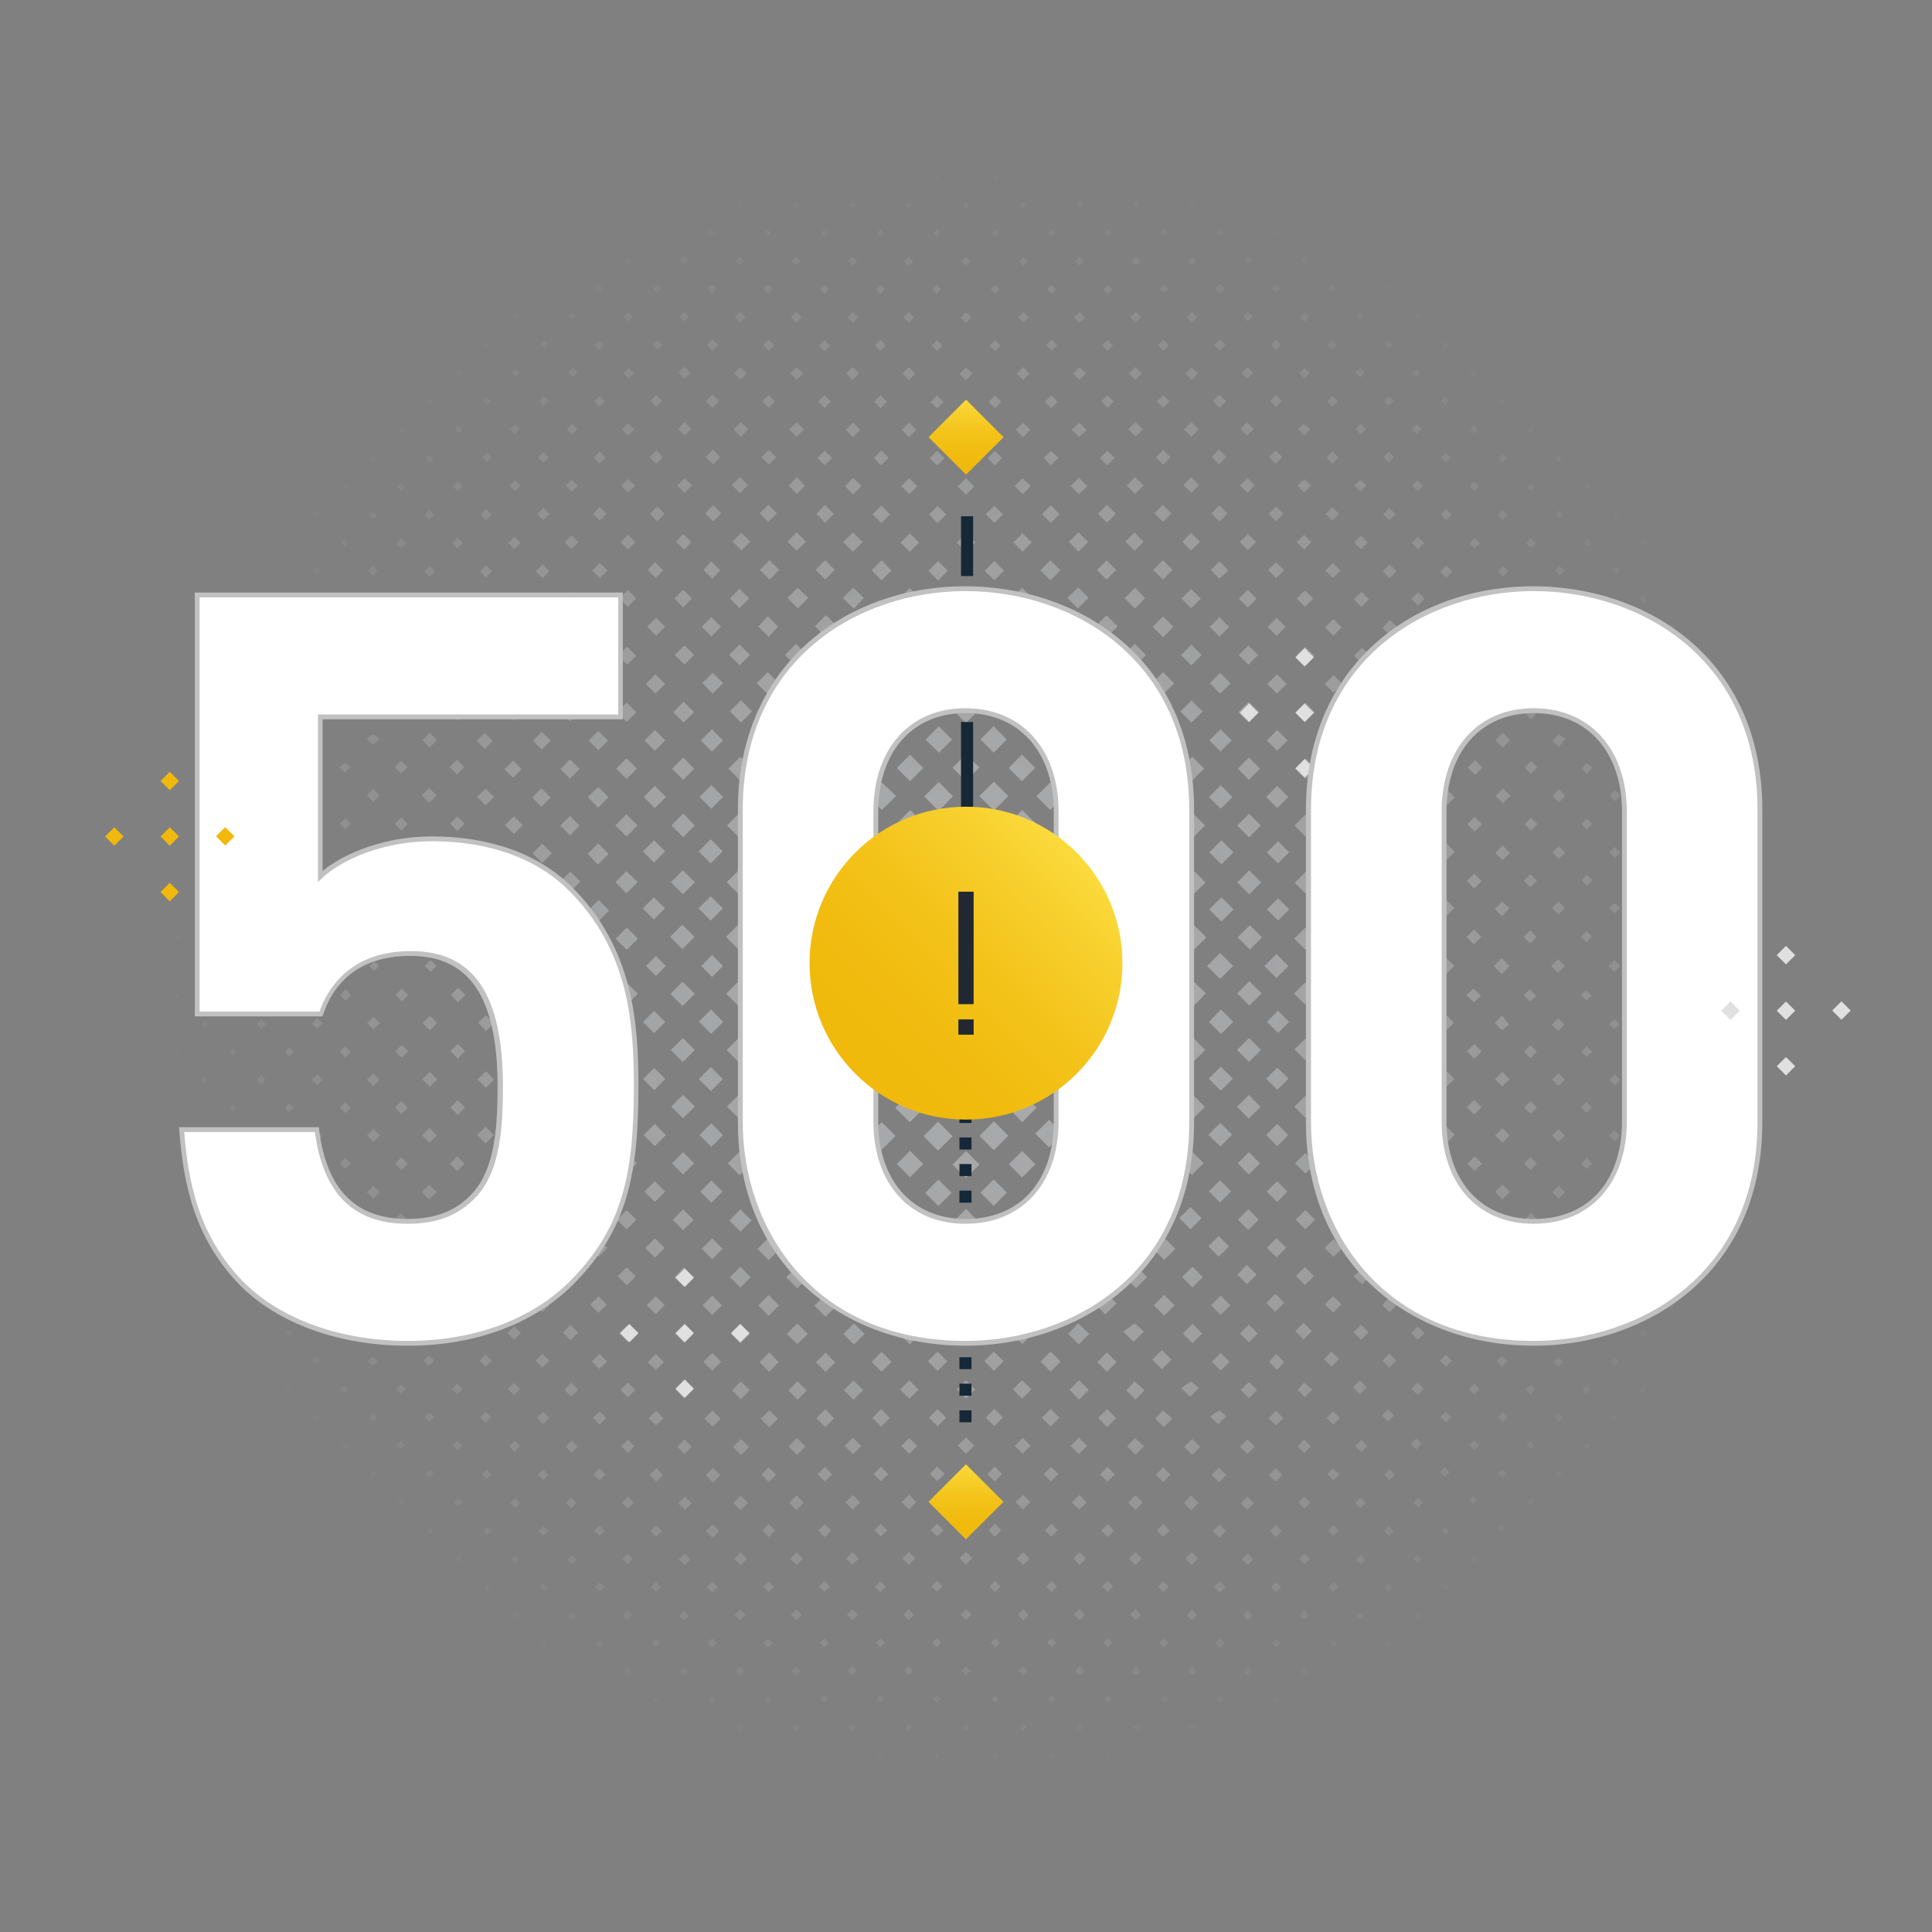 <svg viewBox="0 0 400 400" xmlns="http://www.w3.org/2000/svg" xmlns:xlink="http://www.w3.org/1999/xlink"><rect x="0" y="0" width="400" height="400" fill="#808080" stroke="none"/><radialGradient id="a" cx="-1265.3" cy="-1547.95" gradientTransform="matrix(-1.32 0 0 -1.32 -1469.36 -1842.28)" gradientUnits="userSpaceOnUse" r="128.79"><stop offset="0" stop-color="#eaecef" stop-opacity=".4"/><stop offset=".2" stop-color="#eaecef" stop-opacity=".38"/><stop offset=".41" stop-color="#eaecef" stop-opacity=".33"/><stop offset=".61" stop-color="#eaecef" stop-opacity=".25"/><stop offset=".82" stop-color="#eaecef" stop-opacity=".13"/><stop offset="1" stop-color="#eaecef" stop-opacity="0"/></radialGradient><linearGradient id="b" gradientTransform="matrix(.707 .707 -.707 .707 286.99 1361.5)" gradientUnits="userSpaceOnUse" x1="-812.18" x2="-796.65" y1="-681.39" y2="-681.39"><stop offset="0" stop-color="#f0b90b"/><stop offset=".28" stop-color="#f1bc0f"/><stop offset=".57" stop-color="#f4c41c"/><stop offset=".86" stop-color="#f8d230"/><stop offset=".99" stop-color="#fbda3c"/></linearGradient><linearGradient id="c" gradientTransform="matrix(.707 .707 -.707 .707 131.15 985.25)" x1="-591.77" x2="-576.24" xlink:href="#b" y1="-681.39" y2="-681.39"/><linearGradient id="d" gradientTransform="matrix(.707 .707 -.707 .707 -1214.94 137.19)" x1="1044.52" x2="1044.52" xlink:href="#b" y1="-924.13" y2="-988.91"/><path d="m357.78 118.77-.55-.55.55-.54.55.54zm-34.47-35.56-.55-.55-.55.55.55.55zm-5.71 5.85-.69-.69-.7.69.7.7zm-5.69 5.84-.84-.84-.84.84.84.84zm-7.64 5.81 1 1 1-1-1-1zm-3.7 5.83-1.14-1.14-1.13 1.14 1.13 1.13zm-5.73 5.87-1.28-1.28-1.28 1.28 1.28 1.28zm-5.71 5.85-1.42-1.42-1.43 1.42 1.43 1.43zm-5.69 5.84-1.57-1.57-1.57 1.57 1.57 1.57zm-9.08 5.79 1.72 1.72 1.72-1.72-1.72-1.72zm-2.27 5.86-1.87-1.87-1.86 1.87 1.87 1.86zm-5.71 5.85-2-2-2 2 2 2zm-5.68 5.83-2.16-2.15-2.16 2.15 2.16 2.15zm-5.7 5.85-2.3-2.3-2.3 2.3 2.3 2.3zm-5.7 5.85-2.45-2.45-2.45 2.45 2.46 2.44zm5.89 5.89-2.45-2.45-2.45 2.43 2.45 2.44zm-11.6-.02-2.59-2.62-2.59 2.62 2.59 2.59zm51.8-17.45-1.68-1.68-1.71 1.65 1.68 1.67zm-5.71 5.85-1.83-1.83-1.85 1.8 1.83 1.84zm-5.68 5.82-2-2-2 2 2 2zm-5.68 5.84-2.14-2.15-2.18 2.15 2.15 2.14zm-5.69 5.85-2.3-2.3-2.31 2.3 2.31 2.3zm-11.59 0-2.44-2.44-2.45 2.44 2.45 2.45zm-11.54 0-2.6-2.59-2.59 2.59 2.6 2.59zm-11.6 0-2.74-2.74-2.74 2.74 2.74 2.74zm18.25 11.78 2.49 2.48 2.48-2.48-2.48-2.49zm-6.58 0-2.67-2.67-2.66 2.67 2.67 2.66zm-11.53 0-2.85-2.85-2.85 2.85 2.86 2.85zm-14.59-3.07-3 3 3 3 3-3zm49.11 14.72-2.3-2.3-2.3 2.3 2.3 2.3zm5.73-5.84-2.19-2.19-2.19 2.19 2.19 2.18zm5.73-5.85-2.07-2.08-2.08 2.08 2.08 2.08zm5.74-5.85-2-2-2 2 2 2zm5.73-5.83-1.87-1.97-1.86 1.85 1.86 1.86zm5.74-5.85-1.75-1.75-1.75 1.63 1.74 1.75zm-33.16 17.64 2.3 2.3 2.3-2.3-2.3-2.3zm6-5.84 2.18 2.17 2.17-2.17-2.18-2.17zm6-5.85 2.05 2 2-2-2-2zm9.79-5.84-1.91-1.91-1.95 1.79 1.91 1.91zm5.72-5.85-1.78-1.78-1.8 1.66 1.78 1.78zm5.73-5.85-1.65-1.66-1.66 1.66 1.66 1.65zm-34.58 11.47-2.3-2.3-2.3 2.3 2.31 2.3zm5.7-5.85-2.14-2.15-2.15 2.15 2.15 2.14zm5.68-5.84-2-2-2 2 2 2zm5.69-5.85-1.8-1.8-1.84 1.83 1.84 1.83zm5.7-5.85-1.67-1.61-1.68 1.67 1.68 1.68zm-28.62 17.53-2.3-2.3-2.3 2.3 2.3 2.3zm5.7-5.85-2.15-2.14-2.14 2.14 2.14 2.15zm5.67-5.83-2-2-2 2 2 2zm5.7-5.85-1.83-1.83-1.84 1.83 1.84 1.83zm5.7-5.86-1.65-1.65-1.68 1.68 1.68 1.68zm45.55-46.65-.55-.55-.55.55.55.55zm-5.71 5.9-.69-.68-.69.68.69.69zm-5.7 5.84-.79-.84-.82.83.82.83zm-5.67 5.81-1-1-1 1 1 1zm-5.69 5.83-1.11-1.11-1.1 1.11 1.1 1.1zm-5.74 5.88-1.24-1.25-1.25 1.25 1.25 1.24zm63.45 5.64-.55-.55-.59.55.55.54zm-11.53 0-.68-.69-.69.69.69.68zm-11.52 0-.83-.83-.83.83.83.82zm-11.53 0-1-1-1 1 1 1zm-11.53 0-1.1-1.11-1.11 1.11 1.11 1.1zm-11.52 0-1.25-1.25-1.26 1.39 1.24 1.24zm-11.53 0-1.38-1.39-1.39 1.39 1.39 1.38zm-5.7 5.83-1.52-1.52-1.52 1.69 1.52 1.52zm45.78-35-.55-.55-.51.72.55.55zm-5.72 5.86-.69-.69-.69.69.69.69zm-5.7 5.83-.82-.82-.83.82.83.83zm-5.64 5.93-1-1-1 1 1 1zm-5.69 5.83-1.1-1.1-1.11 1.1 1.11 1.11zm57.64 11.54-.55-.55-.55.55.55.54zm-11.52 0-.68-.69-.69.69.69.68zm-11.51 0-.83-.83-.82.83.82.83zm-11.52 0-1-1-1 1 1 1zm-11.51 0-1.1-1.11-1.11 1.1 1.11 1.11zm-11.51 0-1.25-1.25-1.27 1.43 1.24 1.24zm-11.52 0-1.38-1.38-1.41 1.56 1.38 1.38zm-5.7 5.84-1.52-1.52-1.52 1.52 1.52 1.52zm45.81-35-.55-.55-.55.54.55.56zm-5.72 5.85-.69-.69-.68.69.68.69zm-5.69 5.84-.83-.83-.83.82.83.83zm-5.68 5.81-1-1-1 1 1 1zm40.21 17.33-.55-.55-.54.55.54.55zm-11.47 0-.71-.71-.72.71.72.72zm-11.47 0-.88-.88-.88.88.88.88zm-11.47 0-1-1-1.05 1 1.05 1zm-11.47 0-1.21-.86-1.22 1.22 1.22 1.21zm-11.46 0-1.39-1.38-1.36 1.78 1.38 1.38zm-5.7 5.84-1.52-1.52-1.53 1.92 1.53 1.52zm45.81-35-.55-.55-.55.55.55.55zm-5.72 5.86-.69-.69-.68.69.68.69zm-5.69 5.83-.83-.82-.83.82.83.83zm34.45 23.07-.54-.55-.55.55.55.55zm-11.45.06-.72-.71-.71.71.71.72zm-11.45.45-.89-.88-.88.88.88.88zm-11.46.06-1.05-1-1 1 1 1.05zm-11.45.06-1.22-1.21-1.21 1.21 1.21 1.22zm-11.46.06-1.38-1.38-1.38 1.38 1.38 1.38zm-5.69 5.84-1.53-1.52-1.52 1.52 1.53 1.52zm45.65-35.16-.55-.55-.55.55.55.55zm-5.72 5.85-.69-.69-.68.69.69.69zm17.2 29-.55-.55-.55.55.55.54zm-11.43.05-.75-.76-.76.75.76.76zm-11.42 0-1-1-1 1 1 1zm-11.43.05-1.17-1.17-1.18 1.17 1.18 1.18zm-11.42 0-1.37-1.28-1.38 1.38 1.38 1.38zm-5.7 5.84-1.52-1.52-1.53 1.52 1.53 1.52zm51.28 40.59-.54-.55-.55.54.55.55zm-11.46 0-.74-.74-.75.9.74.75zm-11.41 0-.94-.94-.94.94.94.94zm-11.47.05-1.13-1.13-1.17 1.24 1.14 1.13zm-11.46.05-1.33-1.33-1.36 1.39 1.33 1.32zm-11.45 0-1.52-1.52-1.55 1.58 1.52 1.52zm63.1-6-.54-.54-.55.54.55.55zm-11.47 0-.74-.75-.74.75.74.74zm-11.47 0-.93-.94-.94.94.94.94zm-13.66 0 1.13 1.14 1.14-1.14-1.17-.94zm-9.2.06-1.33-1.33-1.33 1.33 1.33 1.32zm-11.47 0-1.53-1.32-1.52 1.52 1.52 1.53zm51.47-5.73-.54-.55-.55.55.55.54zm-11.47 0-.75-.74-.74.74.74.75zm-11.45 0-.94-.94-.94.94.94.93zm-13.66 0 1.13 1.13 1.13-1.13-1.13-1.13zm-9.21.05-1.38-1.32-1.33 1.32 1.33 1.33zm-11.44.07-1.52-1.52-1.52 1.52 1.47 1.61zm63.11-6-.55-.55-.54.55.54.55zm-11.5.05-.75-.74-.74.74.74.75zm-11.46.05-.94-.94-.94.94.94.94zm-11.45 0-1.13-1.13-1.14 1.13 1.14 1.13zm-11.41 0-1.32-1.33-1.33 1.33 1.33 1.32zm-11.44.08-1.52-1.53-1.52 1.53 1.52 1.52zm51.44-6-.55-.55-.55.55.55.54zm-11.49.07-.74-.74-.74.74.74.74zm-11.46 0-.94-.93-.93.93.93.94zm-11.45 0-1.13-1.13-1.14 1.13 1.14 1.13zm-14 0 1.33 1.33 1.33-1.33-1.33-1.33zm-8.82 0-1.52-1.52-1.52 1.52 1.52 1.52zm63.08-6-.55-.55-.55.55.55.55zm-11.44 0-.74-.74-.75.74.75.74zm-11.49.07-.94-.93-.93.93.93.94zm-11.47 0-1.13-1.13-1.13 1.13 1.13 1.13zm-11.42.06-1.32-1.33-1.33 1.33 1.33 1.33zm-11.4 0-1.52-1.52-1.53 1.52 1.53 1.52zm51.41-6-.55-.54-.54.54.54.55zm-12.92 0 .74.74.74-.74-.74-.75zm-10 .06-.94-.93-.93.93.93.94zm-11.43.07-1.23-.9-1.13 1.13 1.14 1.14zm-11.46 0-1.33-1.33-1.32 1.33 1.33 1.32zm-11.36 0-1.52-1.52-1.52 1.52 1.52 1.52zm63-6-.54-.55-.55.55.55.55zm-11.42 0-.74-.74-.74.74.74.74zm-11.44 0-.94-.94-.94.93.94.94zm-11.46.09-1.14-1.13-1.13 1.13 1.14 1.14zm-11.47 0-1.43-.99-1.33 1.33 1.33 1.33zm-26.33 35 1.65 1.65 1.65-1.65-1.65-1.65zm-2.42 5.85-1.78-1.78-1.78 1.78 1.78 1.78zm5.81-17.5-1.72-1.71-1.72 1.71 1.72 1.72zm-5.74 5.84-1.81-1.82-1.82 1.82 1.82 1.81zm-5.75 5.85-1.92-1.91-1.91 1.91 1.92 1.91zm-5.75 5.85-2-2-2 2 2 2zm-27.73.19 2.53 2.51 2.52-2.51-2.52-2.52zm-6.48 0-2.74-2.74-2.74 2.74 2.74 2.73zm-17.44 0 3 2.95 2.95-2.95-3-3zm-11.92 0 3.18 3.17 3.17-3.17-3.17-3.18zm-11.89 0 3.33 3.31 3.32-3.31-3.32-3.33zm9.17-9-3.17 3.18 3.18 3.17 3.17-3.17zm8.79 3.21 3 3 3-3-3-2.95zm17.41 0-2.88-2.6-2.74 2.74 2.74 2.74zm6.48 0 2.52 2.52 2.52-2.52-2.52-2.52zm11.95 0 2.31 2.3 2.3-2.3-2.3-2.3zm-30-11.81-2.89-2.89-2.88 2.89 2.89 2.88zm11.55 0-2.86-2.47-2.69 2.69 2.69 2.71zm11.51 0-2.49-2.5-2.5 2.5 2.5 2.49zm6.93 0 2.3 2.29 2.3-2.29-2.3-2.3zm20.03-134.24-.55-.55-.55.55.55.54zm35 35-.55-.55-.55.55.55.55zm-5.71 5.86-.7-.7-.69.7.69.69zm-5.62 5.84-.84-.84-.84.84.84.84zm-5.67 5.81-1-1-1 1 1 1zm-5.68 5.83-1.13-1.13-1.14 1.13 1.14 1.14zm-5.73 5.88-1.28-1.28-1.28 1.28 1.28 1.28zm-5.7 5.85-1.43-1.43-1.42 1.43 1.42 1.43zm-5.7 5.84-1.57-1.57-1.57 1.57 1.57 1.57zm-5.64 5.78-1.72-1.71-1.71 1.71 1.72 1.72zm-5.71 5.86-1.86-1.86-1.86 1.86 1.86 1.87zm-5.7 5.85-2-2-2 2 2 2zm-5.69 5.84-2.16-2.16-2.15 2.15 2.16 2.16zm-5.78 5.85-2.3-2.3-2.3 2.29 2.3 2.31zm-5.7 5.84-2.44-2.44-2.45 2.44 2.45 2.45zm-5.89-5.89-2.41-2.45-2.44 2.45 2.45 2.45zm.2 11.73-2.6-2.59-2.57 2.59 2.6 2.6zm16.53-52.7-1.67-1.68-1.68 1.68 1.68 1.68zm-5.7 5.85-1.83-1.83-1.83 1.83 1.83 1.84zm-5.67 5.85-2-2-2 2 2 2zm-5.68 5.84-2.09-2.15-2.15 2.15 2.15 2.16zm-5.69 5.85-2.3-2.3-2.3 2.3 2.3 2.3zm.18 11.73-2.45-2.42-2.44 2.44 2.44 2.46zm.16 11.69-2.6-2.59-2.59 2.59 2.59 2.6zm.18 11.75-2.74-2.74-2.73 2.73 2.73 2.75zm-12-23.48-2.48-2.49-2.48 2.48 2.48 2.49zm.21 11.73-2.66-2.67-2.66 2.67 2.66 2.67zm.18 11.71-2.87-2.82-2.85 2.85 2.85 2.85zm-5.83 11.74 3 3 3-3-3-3zm-14.48-8.88-3 3 3 3 3-3zm0-6 2.78-2.79-2.78-2.74-2.79 2.78 2.79 2.79zm0-12 2.54-2.54-2.54-2.49-2.54 2.54 2.54 2.55zm0-118.42.54-.55-.54-.55-.55.55.55.54zm0 11.89.74-.74-.74-.74-.74.74zm0 23.67 1.13-1.13-1.13-1.07-1.13 1.13 1.13 1.13zm0 11.85 1.32-1.33-1.32-1.26-1.33 1.32 1.33 1.33zm0 11.84 1.52-1.52-1.52-1.46-1.56 1.47 1.56 1.56zm8.1 39.23-2.3-2.3-2.3 2.29 2.3 2.31zm5.73-5.84-2.19-2.19-2.19 2.18 2.19 2.2zm5.73-5.85-2.09-2.05-2.07 2.08 2.07 2.08zm5.74-5.85-2-2-2 2 2 2zm5.73-5.84-1.86-1.85-1.85 1.85 1.85 1.86zm5.73-5.85-1.76-1.72-1.74 1.74 1.74 1.75zm-17.09 29.12-2.3-2.3-2.3 2.29 2.3 2.31zm5.72-5.85-2.17-2.17-2.22 2.19 2.17 2.17zm5.71-5.78-2-2-2 2 2 2zm5.7-5.83-1.91-1.92-1.89 1.86 1.91 1.92zm5.72-5.85-1.78-1.79-1.74 1.73 1.78 1.79zm5.73-5.86-1.65-1.65-1.6 1.6 1.65 1.65zm-11 35.16-2.3-2.3-2.3 2.3 2.3 2.3zm5.69-5.85-2.14-2.15-2.14 2.15 2.14 2.15zm5.68-5.83-2-2-2 2 2 2zm5.7-5.85-1.84-1.84-1.8 1.75 1.83 1.84zm5.7-5.86-1.68-1.68-1.68 1.68 1.68 1.68zm-16.92 29.25-2.3-2.31-2.3 2.3 2.3 2.31zm5.7-5.86-2.15-2.14-2.14 2.14 2.14 2.15zm5.68-5.83-2-2-2 2 2 2zm5.69-5.85-1.83-1.83-1.84 1.83 1.84 1.83zm5.7-5.86-1.68-1.67-1.64 1.59 1.67 1.68zm45.56-46.68-.55-.55-.56.55.56.55zm-5.72 5.86-.69-.69-.69.69.69.68zm-5.71 5.74-.82-.83-.83.83.83.83zm-5.67 5.81-1-1-1 1 1 1zm-5.69 5.83-1.1-1.1-1.11 1.1 1.11 1.11zm-5.74 5.88-1.24-1.25-1.24 1.25 1.24 1.24zm-6.43-64.15-.54-.54-.55.54.62.63zm.12 11.67-.68-.69-.69.69.69.69zm.12 11.67-.82-.83-.83.82.83.83zm.12 11.66-1-1-1 1 1 1zm.17 11.71-1.11-1.08-1.11 1.11 1.11 1.1zm.12 11.66-1.24-1.24-1.24 1.24 1.23 1.26zm.12 11.67-1.39-1.41-1.38 1.38 1.38 1.38zm-5.7 5.84-1.54-1.53-1.52 1.52 1.52 1.53zm34.06-46.75-.55-.55-.55.55.55.55zm-5.71 5.85-.69-.69-.69.69.69.69zm-5.7 5.84-.83-.83-.83.83.83.83zm-5.67 5.81-1-1-1 1 1 1zm-5.69 5.83-1.11-1.11-1.1 1.11 1.1 1.1zm-12.09-58.19-.55-.55-.55.55.55.54zm.1 11.65-.68-.69-.69.69.69.68zm.16 11.65-.83-.82-.82.82.82.83zm.11 11.66-1-1-1 1 1 1zm.1 11.65-1.1-1.11-1.11 1.11 1.1 1.1zm.11 11.65-1.32-1.24-1.25 1.24 1.25 1.25zm.11 11.65-1.43-1.38-1.38 1.38 1.39 1.39zm-5.7 5.84-1.52-1.52-1.52 1.52 1.52 1.52zm34-46.77-.55-.55-.55.55.55.55zm-5.73 5.85-.69-.69-.68.69.69.69zm-5.69 5.84-.83-.83-.83.82.83.83zm-5.68 5.81-1-1-1 1 1 1zm-17.75-40.63-.55-.55-.54.55.54.55zm.12 11.64-.71-.72-.71.72.71.71zm.13 11.63-.88-.88-.89.88.89.88zm.12 11.64-1.05-1.05-1.05 1.05 1.05 1zm.12 11.6-1.21-1.22-1.22 1.22 1.22 1.22zm.13 11.63-1.39-1.38-1.38 1.38 1.38 1.39zm-5.7 5.84-1.52-1.47-1.53 1.52 1.53 1.52zm34-46.78-.55-.55-.55.55.55.55zm-5.72 5.85-.68-.69-.69.69.69.69zm-5.69 5.84-.83-.83-.83.83.83.82zm-23.32-34.7-.55-.55-.54.55.54.55zm.11 11.62-.72-.71-.71.71.71.71zm.11 11.62-.89-.92-.88.88.88.88zm.1 11.62-1.05-1.05-1 1.05 1 1zm.11 11.62-1.22-1.16-1.21 1.21 1.21 1.22zm.11 11.62-1.39-1.38-1.38 1.38 1.38 1.39zm-5.7 5.84-1.52-1.52-1.52 1.52 1.52 1.52zm34.19-46.62-.55-.55-.55.55.55.54zm-5.72 5.85-.69-.69-.68.69.69.69zm-29.14-17.34-.55-.54-.55.54.55.55zm.16 11.64-.76-.76-.76.76.76.75zm.16 11.63-1-1-1 1 1 1zm.16 11.64-1.18-1.18-1.17 1.18 1.17 1.17zm.16 11.63-1.39-1.38-1.38 1.38 1.38 1.38zm-5.7 5.84-1.53-1.52-1.52 1.52 1.53 1.52zm-41.56-52.26-.55-.55-.55.55.55.55zm.17 11.66-.74-.75-.74.75.74.74zm.21 11.61-.93-.94-.94.94.94.93zm.15 11.66-1.15-1.13-1.13 1.13 1.13 1.13zm.15 11.65-1.3-1.32-1.33 1.32 1.33 1.33zm.17 11.65-1.47-1.52-1.52 1.52 1.52 1.52zm5-64.08-.55-.55-.55.55.55.55zm.16 11.67-.74-.74-.74.74.74.74zm.18 11.66-.94-.94-.93.94.93.94zm.19 11.59-1.13-1.13-1.13 1.13 1.13 1.13zm.15 11.66-1.31-1.36-1.33 1.32 1.33 1.33zm.17 11.64-1.52-1.5-1.52 1.5 1.52 1.53zm5-52.42-.55-.55-.55.55.55.54zm.16 11.67-.74-.74-.74.74.74.74zm.17 11.64-.94-.93-.94.93.94.94zm.21 11.6-1.13-1.13-1.13 1.13 1.13 1.13zm.14 11.68-1.33-1.32-1.33 1.32 1.33 1.33zm.12 11.63-1.52-1.52-1.52 1.52 1.52 1.52zm5.06-64.08-.54-.55-.55.55.55.55zm.14 11.7-.74-.74-.74.74.74.74zm.15 11.66-.93-.94-.94.94.94.93zm.17 11.64-1.14-1.13-1.13 1.13 1.14 1.13zm.21 11.6-1.34-1.32-1.33 1.33 1.33 1.32zm.15 11.68-1.52-1.52-1.57 1.52 1.52 1.52zm5-52.41-.55-.54-.55.54.55.55zm.12 11.69-.74-.75-.75.75.75.74zm.15 11.65-.94-.94-.93.94.93.94zm.17 11.65-1.14-1.18-1.14 1.13 1.14 1.13zm.18 11.57-1.32-1.33-1.3 1.27 1.33 1.33zm.15 11.67-1.52-1.53-1.52 1.52 1.52 1.53zm5.05-64-.54-.55-.55.54.55.55zm.18 11.53-.75-.74-.74.74.74.74zm.11 11.65-.94-.94-.93.94.93.94zm.15 11.66-1.13-1.13-1.13 1.16 1.13 1.13zm.14 11.62-1.33-1.28-1.32 1.33 1.32 1.32zm.22 11.6-1.52-1.52-1.52 1.52 1.52 1.52zm5-52.39-.55-.55-.55.55.55.55zm.17 11.63-.74-.74-.74.74.74.75zm.13 11.69-.94-.93-.93.93.93.94zm.08 11.66-1.13-1.13-1.13 1.13 1.13 1.13zm.17 11.65-1.32-1.33-1.33 1.33 1.33 1.33zm.18 11.56-1.52-1.52-1.52 1.52 1.52 1.52zm5-64-.55-.55-.54.55.54.55zm.19 11.62-.74-.75-.74.75.74.74zm.26 11.7-.94-.94-.94.93.94.94zm.09 11.65-1.13-1.13-1.13 1.13 1.13 1.13zm.16 11.66-1.33-1.31-1.32 1.32 1.32 1.33zm-48.05 25.07v.05l1.71-1.72-1.71-1.71-1.72 1.71 1.72 1.72zm13.4-1.74-1.65-1.64-1.66 1.65 1.66 1.66zm-5.73 5.85-1.78-1.78-1.78 1.78 1.78 1.78zm-7.67 7.71 1.91-1.92-1.91-1.86-1.91 1.91 1.91 1.91zm25.11-13.58-1.72-1.72-1.71 1.71 1.71 1.72zm-5.74 5.83-1.81-1.81-1.81 1.81 1.81 1.81zm-5.75 5.85-1.91-1.91-1.91 1.91 1.91 1.91zm-5.75 5.85-2-2-2 2 2 2zm-7.88 7.9 2.1-2.11-2.1-2.11-2.11 2.1 2.11 2.11zm0 11.82 2.3-2.3-2.3-2.3-2.3 2.3 2.3 2.31zm8.2 3.47-2.52-2.52-2.52 2.52 2.52 2.52zm.25 11.74-2.74-2.73-2.7 2.73 2.74 2.75zm-5.67 11.74 3 3 3-3-3-3zm-.22 11.7 3.18 3.19 3.17-3.18-3.17-3.18zm-.1 11.75 3.32 3.32 3.32-3.32-3.32-3.27zm-2.45-9.18-3.32 3.32 3.32 3.29 3.32-3.32-3.32-3.32zm0 11.63-3.47 3.47 3.47 3.47 3.46-3.47-3.46-3.5zm8.45-8.3 3.17 3.18 3.17-3.18-3.17-3.18zm.18-11.75 3 3 3-3-3-2.95zm5.69-11.7-2.74-2.74-2.73 2.77 2.73 2.75zm-.24-11.74-2.52-2.52-2.56 2.52 2.52 2.52zm-.26-11.74-2.3-2.3-2.3 2.3 2.3 2.3zm12.39 35.22-2.88-2.88-2.88 2.88 2.88 2.89zm-.21-11.71-2.69-2.69-2.71 2.69 2.69 2.7zm-.19-11.7-2.5-2.5-2.49 2.5 2.49 2.5zm-.24-11.72-2.3-2.31-2.3 2.3 2.3 2.31zm-183.9 146.2.55.54.55-.54-.55-.55zm35 35 .55.55.55-.55-.55-.55zm5.71-5.85.69.69.7-.69-.7-.7zm5.69-5.84.84.84.84-.84-.84-.84zm7.64-5.81-1-1-1 1 1 1zm3.7-5.83 1.14 1.14 1.13-1.14-1.13-1.13zm5.73-5.87 1.28 1.28 1.28-1.28-1.28-1.28zm5.71-5.85 1.42 1.42 1.43-1.42-1.43-1.43zm5.69-5.84 1.57 1.57 1.57-1.57-1.57-1.57zm9.08-5.79-1.72-1.72-1.72 1.72 1.72 1.72zm2.27-5.86 1.87 1.87 1.86-1.87-1.87-1.86zm5.71-5.85 2 2 2-2-2-2zm5.68-5.83 2.16 2.15 2.16-2.15-2.16-2.15zm5.71-5.85 2.3 2.3 2.3-2.3-2.3-2.3zm5.7-5.85 2.45 2.45 2.45-2.45-2.46-2.44zm-5.87-5.86 2.45 2.45 2.44-2.45-2.45-2.44zm11.59.05 2.59 2.59 2.59-2.59-2.59-2.61zm-51.8 17.45 1.68 1.68 1.68-1.68-1.68-1.67zm5.71-5.85 1.83 1.83 1.83-1.83-1.83-1.84zm5.69-5.85 2 2 2-2-2-2zm5.68-5.84 2.14 2.15 2.15-2.15-2.15-2.14zm5.69-5.85 2.3 2.3 2.31-2.3-2.31-2.3zm11.59 0 2.44 2.44 2.45-2.44-2.45-2.45zm11.54 0 2.6 2.59 2.59-2.59-2.6-2.59zm11.6 0 2.74 2.74 2.74-2.74-2.74-2.74zm-18.25-11.71-2.49-2.48-2.48 2.48 2.48 2.49zm6.58 0 2.67 2.67 2.66-2.67-2.67-2.66zm11.53 0 2.85 2.85 2.85-2.85-2.86-2.84zm14.59 3.07 3-3-3-3-3 3zm-49.11-14.72 2.3 2.3 2.3-2.3-2.3-2.3zm-5.73 5.84 2.19 2.19 2.19-2.19-2.19-2.18zm-5.72 5.88 2.07 2.08 2.08-2.08-2.08-2.08zm-5.74 5.85 2 2 2-2-2-2zm-5.73 5.83 1.86 1.86 1.86-1.85-1.86-1.86zm-5.75 5.85 1.75 1.75 1.74-1.74-1.74-1.75zm33.16-17.64-2.3-2.3-2.3 2.3 2.3 2.3zm-6 5.84-2.15-2.2-2.17 2.17 2.18 2.17zm-6 5.85-2-2-2 2 2 2zm-6 5.84-1.83-1.89-1.91 1.91 1.91 1.91zm-6 5.85-1.68-1.74-1.78 1.78 1.78 1.78zm-6 5.85-1.66-1.65-1.65 1.65 1.65 1.66zm31.33-11.59 2.3 2.3 2.3-2.3-2.31-2.3zm-5.7 5.85 2.14 2.15 2.15-2.15-2.15-2.14zm-5.68 5.84 2 2 2-2-2-2zm-5.69 5.85 1.83 1.83 1.84-1.83-1.87-1.86zm-5.7 5.85 1.67 1.68 1.68-1.67-1.68-1.68zm28.62-17.53 2.3 2.3 2.3-2.3-2.3-2.3zm-5.7 5.85 2.15 2.14 2.14-2.14-2.14-2.15zm-5.67 5.83 2 2 2-2-2-2zm-5.7 5.85 1.83 1.83 1.84-1.83-1.84-1.83zm-5.7 5.86 1.65 1.65 1.68-1.68-1.68-1.68zm-45.55 46.65.55.55.55-.55-.55-.55zm5.71-5.85.69.68.69-.68-.69-.69zm5.7-5.84.79.79.82-.83-.82-.83zm5.67-5.81 1 1 1-1-1-1zm5.69-5.83 1.11 1.11 1.1-1.11-1.11-1.1zm5.74-5.88 1.24 1.25 1.25-1.25-1.25-1.24zm-62.31-5.69-.55-.54-.55.54.55.55zm10.43 0 .68.69.69-.69-.69-.68zm11.52 0 .83.83.83-.83-.83-.82zm11.53 0 1 1 1-1-1-1zm11.53 0 1.1 1.11 1.11-1.11-1.11-1.1zm11.52 0 1.25 1.25 1.22-1.39-1.24-1.24zm11.53 0 1.38 1.39 1.39-1.39-1.39-1.38zm5.7-5.83 1.52 1.52 1.52-1.52-1.52-1.52zm-45.78 35 .55.55.55-.55-.55-.55zm5.72-5.86.69.69.69-.69-.69-.69zm5.7-5.83.82.82.83-.82-.83-.83zm5.6-5.93 1 1 1-1-1-1zm5.69-5.83 1.1 1.1 1.11-1.1-1.11-1.11zm-57.61-11.54.55.55.55-.54-.55-.55zm11.52 0 .68.69.69-.69-.69-.68zm11.51 0 .83.83.82-.83-.82-.83zm11.52 0 1 1 1-1-1-1zm11.51 0 1.1 1.11 1.11-1.1-1.11-1.19zm11.51 0 1.25 1.25 1.24-1.43-1.24-1.24zm11.52 0 1.38 1.38 1.38-1.38-1.38-1.38zm5.7-5.84 1.52 1.52 1.52-1.52-1.52-1.52zm-45.81 35 .55.55.55-.54-.55-.56zm5.72-5.85.69.69.68-.69-.69-.69zm5.69-5.84.83.83.83-.82-.83-.83zm5.68-5.81 1 1 1-1-1-1zm-40.21-17.51.55.55.54-.55-.54-.55zm11.47 0 .71.71.72-.71-.72-.72zm11.47-.05.88.88.88-.88-.88-.88zm11.47 0 1 1 1-1-1-1.05zm11.46-.05 1.19 1.14 1.22-1.22-1.22-1.21zm11.47 0 1.39 1.38 1.38-1.38-1.38-1.38zm5.7-5.84 1.52 1.52 1.53-1.52-1.53-1.52zm-45.81 35 .55.55.55-.55-.55-.55zm5.72-5.86.69.69.69-.69-.69-.69zm5.69-5.83.83.82.83-.82-.83-.83zm-34.45-23.18.54.55.55-.55-.55-.55zm11.45-.06.72.71.71-.71-.72-.72zm11.42-.06.89.88.88-.88-.88-.88zm11.46-.06 1.05 1.05 1-1.05-1-1zm13.88-.06-1.21-1.22-1.22 1.22 1.22 1.21zm9-.06 1.38 1.38 1.38-1.38-1.38-1.38zm8.74-5.84-1.53-1.52-1.52 1.52 1.53 1.52zm-48.7 35.16.55.55.55-.54-.48-.55zm5.72-5.85.69.69.68-.69-.69-.69zm-17.2-29 .55.55.55-.55-.55-.54zm12.94 0-.76-.76-.75.75.75.76zm11.84 0-1-1-1 1 1 1zm11.85-.05-1.18-1.18-1.17 1.18 1.17 1.17zm11.84 0-1.38-1.38-1.39 1.38 1.39 1.38zm6-5.84-1.53-1.52-1.52 1.52 1.52 1.52zm-54.29-40.73.54.54.55-.54-.55-.55zm11.46 0 .74.74.74-.74-.74-.75zm12.35 1 .94-.94-.94-.94-.94.94zm10.53-1 1.13 1.13 1.14-1.2-1.14-1.13zm11.46-.07 1.33 1.33 1.33-1.33-1.33-1.32zm11.45 0 1.52 1.52 1.52-1.52-1.52-1.52zm-63.1 6 .54.54.55-.54-.55-.55zm11.47 0 .74.75.74-.75-.74-.74zm11.47 0 .93.94.94-.94-.94-.94zm12.53 1 1.13-1.13-1.13-1.14-1.14 1.14zm10.3-1.17 1.33 1.33 1.33-1.32-1.33-1.33zm11.47 0 1.53 1.49 1.52-1.52-1.52-1.53zm-51.45 5.93.54.55.55-.55-.55-.54zm11.47 0 .75.74.74-.74-.74-.75zm11.45 0 .94.94.93-.94-.93-.93zm13.66 0-1.13-1.13-1.13 1.13 1.13 1.13zm9.21-.05 1.36 1.29 1.33-1.32-1.33-1.33zm11.44-.07 1.52 1.53 1.52-1.53-1.52-1.52zm-63.11 6 .55.55.54-.55-.54-.55zm11.5-.05.75.74.74-.74-.74-.75zm11.46-.05.94.94.94-.94-.94-.94zm11.45 0 1.13 1.13 1.14-1.13-1.14-1.13zm11.41 0 1.32 1.33 1.33-1.33-1.33-1.32zm11.44-.08 1.6 1.54 1.52-1.53-1.52-1.57zm-51.44 6 .55.55.55-.55-.55-.54zm12.23-.81-.74.74.74.74.74-.74zm10.72.7.94.93.93-.93-.93-.94zm11.45 0 1.13 1.13 1.14-1.13-1.14-1.13zm12.73-1.35-1.33 1.33 1.33 1.33 1.33-1.33zm10.15 1.29 1.52 1.52 1.52-1.52-1.52-1.52zm-63.08 6 .55.55.55-.55-.55-.55zm11.44 0 .74.74.75-.74-.75-.74zm11.49-.07.94.93.93-.93-.93-.94zm11.47 0 1.13 1.13 1.13-1.13-1.13-1.22zm11.44-.15 1.32 1.33 1.33-1.33-1.33-1.33zm11.4 0 1.52 1.52 1.53-1.52-1.53-1.52zm-51.41 6 .55.54.54-.54-.54-.55zm11.44 0 .74.75.74-.75-.74-.74zm11.47-.07.94.93.93-.93-.93-.94zm11.43-.07 1.14 1.07 1.13-1.13-1.14-1.14zm14.11 0-1.33-1.32-1.32 1.32 1.33 1.33zm8.71 0 1.52 1.52 1.52-1.52-1.52-1.52zm-63 6 .54.55.55-.55-.55-.55zm12.9 0-.74-.74-.74.74.74.74zm11.84 0-.94-.94-.94.93.94.94zm11.85-.1-1.14-1.14-1.13 1.14 1.13 1.13zm9.2 0 1.33 1.33 1.33-1.33-1.33-1.33zm24.68-33.33 1.65-1.65-1.65-1.65-1.62 1.54zm4.07-7.5 1.78 1.78 1.78-1.78-1.78-1.78zm-5.81 17.5 1.72 1.71 1.72-1.71-1.72-1.72zm5.74-5.84 1.81 1.82 1.82-1.82-1.82-1.81zm5.75-5.85 1.92 1.91 1.91-1.91-1.92-1.91zm5.75-5.84 2 2 2-2-2-2zm27.73-.2-2.53-2.51-2.52 2.51 2.52 2.52zm12 0-2.77-2.77-2.74 2.73 2.74 2.74zm12 0-3-2.95-2.95 2.95 3 3zm5.57 0 3.17 3.18 3.18-3.18-3.18-3.17zm18.24 0-3.33-3.31-3.32 3.31 3.32 3.33zm-12.35 5.85 3.18 3.18 3.17-3.18-3.18-3.17zm-8.57 2.92 3-2.95-3-3-3 3zm-9-2.95-2.74-2.75-2.74 2.74 2.74 2.74zm-12 0-2.52-2.59-2.52 2.52 2.52 2.52zm-12 0-2.31-2.3-2.3 2.3 2.3 2.3zm30 11.81 2.89 2.89 2.88-2.89-2.89-2.88zm-11.55 0 2.81 2.6 2.69-2.69-2.69-2.71zm-11.51 0 2.49 2.5 2.5-2.49-2.5-2.5zm-6.93 0-2.3-2.29-2.3 2.29 2.3 2.31zm-20.08 134.37.55.55.55-.55-.55-.54zm-35-35 .55.55.55-.55-.55-.55zm5.71-5.86.7.7.69-.7-.69-.69zm5.69-5.83.84.84.84-.84-.84-.84zm5.67-5.81 1 1 1-1-1-1zm5.68-5.83 1.13 1.13 1.14-1.13-1.14-1.14zm5.73-5.88 1.28 1.28 1.28-1.28-1.28-1.28zm5.7-5.85 1.43 1.43 1.42-1.43-1.42-1.43zm5.7-5.84 1.57 1.57 1.57-1.57-1.57-1.57zm5.64-5.78 1.71 1.71 1.72-1.71-1.72-1.72zm5.71-5.86 1.86 1.86 1.86-1.86-1.86-1.87zm5.7-5.85 2 2 2-2-2-2zm5.69-5.83 2.16 2.15 2.15-2.15-2.15-2.16zm5.71-5.86 2.3 2.3 2.3-2.29-2.3-2.31zm5.7-5.84 2.44 2.44 2.45-2.44-2.45-2.45zm5.89 5.89 2.44 2.45 2.45-2.45-2.48-2.46zm-.2-11.73 2.59 2.59 2.6-2.59-2.6-2.6zm-16.53 52.7 1.67 1.68 1.68-1.68-1.7-1.71zm5.7-5.85 1.83 1.83 1.83-1.83-1.85-1.86zm5.69-5.85 2 2 2-2-2-2zm5.68-5.84 2.14 2.15 2.15-2.15-2.17-2.17zm5.69-5.85 2.3 2.3 2.3-2.3-2.3-2.3zm-.18-11.73 2.45 2.45 2.44-2.44-2.44-2.46zm-.16-11.69 2.6 2.59 2.59-2.59-2.59-2.6zm-.18-11.75 2.74 2.74 2.73-2.73-2.73-2.75zm12 23.48 2.48 2.49 2.48-2.48-2.48-2.49zm-.21-11.73 2.66 2.67 2.66-2.67-2.66-2.67zm-.18-11.71 2.84 2.85 2.85-2.85-2.85-2.85zm5.83-11.74-3-3-3 3 3 3zm14.46 8.87 3-3-3-3-3 3zm0 6-2.78 2.79 2.78 2.79 2.79-2.78-2.79-2.84zm0 12-2.54 2.54 2.54 2.55 2.54-2.54-2.54-2.61zm0 118.42v-.05l-.54.55.54.55.55-.55-.55-.54zm0-11.89-.74.74.74.74.74-.74zm0-23.67-1.13 1.13 1.13 1.13 1.13-1.13-1.13-1.19zm0-11.85v-.05l-1.32 1.33 1.32 1.33 1.33-1.32-1.33-1.35zm0-11.84-1.56 1.51 1.52 1.52 1.52-1.52-1.48-1.56zm-8.1-39.23 2.3 2.3 2.3-2.29-2.3-2.31zm-5.73 5.84 2.19 2.2 2.19-2.19-2.19-2.2zm-5.73 5.85 2.07 2.08 2.08-2.08-2.08-2.08zm-5.74 5.85 2 2 2-2-2-2zm-5.7 5.82 1.86 1.85 1.85-1.85-1.85-1.86zm-5.73 5.85 1.74 1.74 1.74-1.74-1.75-1.75zm17.09-29.12 2.3 2.3 2.3-2.29-2.3-2.31zm-5.72 5.85 2.17 2.17 2.19-2.17-2.21-2.2zm-5.72 5.85 2 2 2-2-2-2zm-5.7 5.83 1.91 1.92 1.91-1.91-1.93-1.89zm-5.72 5.85 1.78 1.79 1.78-1.78-1.8-1.74zm-5.73 5.86 1.65 1.65 1.65-1.65-1.65-1.65zm11-35.16 2.3 2.3 2.3-2.3-2.3-2.3zm-5.77 5.85 2.14 2.15 2.14-2.15-2.14-2.15zm-5.68 5.83 2 2 2-2-2-2zm-5.7 5.85 1.84 1.84 1.83-1.83-1.83-1.84zm-5.7 5.86 1.68 1.68 1.68-1.68-1.68-1.68zm16.92-29.25 2.3 2.31 2.3-2.3-2.3-2.31zm-5.7 5.86 2.15 2.14 2.14-2.14-2.14-2.15zm-5.68 5.83 2 2 2-2-2-2zm-5.69 5.85 1.83 1.83 1.84-1.83-1.84-1.83zm-5.67 5.89 1.68 1.67 1.67-1.67-1.67-1.68zm-45.56 46.65.55.55.55-.55-.55-.55zm5.72-5.86.69.69.69-.69-.69-.68zm5.74-5.79.82.83.83-.83-.83-.83zm5.67-5.81 1 1 1-1-1-1zm5.69-5.83 1.1 1.1 1.11-1.1-1.11-1.11zm5.74-5.88 1.24 1.25 1.24-1.25-1.24-1.24zm6.43 64.15.54.54.55-.54-.62-.63zm-.12-11.67.68.69.69-.69-.69-.69zm-.12-11.67.82.83.83-.82-.83-.83zm-.12-11.66 1 1 1-1-1-1zm-.17-11.71 1.1 1.11 1.11-1.11-1.11-1.1zm-.12-11.66 1.24 1.24 1.24-1.24-1.23-1.26zm-.12-11.67 1.38 1.38 1.38-1.38-1.38-1.38zm5.7-5.84 1.52 1.53 1.52-1.52-1.5-1.53zm-34.06 46.75.55.55.55-.55-.5-.5zm5.71-5.85.69.69.69-.69-.69-.69zm5.7-5.84.83.83.83-.83-.83-.83zm5.67-5.81 1 1 1-1-1-1zm5.69-5.83 1.11 1.11 1.1-1.11-1.1-1.1zm12.09 58.19.55.55.55-.55-.55-.54zm-.1-11.65.68.69.69-.69-.69-.68zm-.11-11.65.83.82.82-.82-.83-.83zm-.11-11.65 1 1 1-1-1-1zm-.1-11.66 1.1 1.11 1.1-1.11-1.1-1.1zm-.11-11.65 1.24 1.24 1.25-1.24-1.22-1.24zm-.11-11.65 1.38 1.38 1.39-1.38-1.39-1.39zm5.7-5.84 1.52 1.52 1.52-1.52-1.52-1.52zm-34 46.77.55.55.55-.55-.55-.55zm5.72-5.85.69.69.68-.69-.69-.69zm5.69-5.84.83.83.83-.82-.83-.83zm5.68-5.81 1 1 1-1-1-1zm17.75 40.63.55.55.54-.55-.54-.55zm-.16-11.64.71.72.71-.72-.71-.71zm-.13-11.63.88.88.89-.88-.89-.88zm-.12-11.64 1.05 1 1-1-1-1.05zm-.12-11.6 1.21 1.22 1.22-1.21-1.22-1.22zm-.13-11.63 1.39 1.38 1.38-1.38-1.38-1.37zm5.7-5.84 1.52 1.52 1.52-1.52-1.52-1.53zm-34 46.78.55.55.55-.55-.55-.55zm5.72-5.85.68.69.69-.69-.69-.69zm5.69-5.84.83.83.83-.83-.83-.82zm23.35 34.74.55.55.54-.55-.54-.55zm-.11-11.62.72.71.71-.71-.71-.71zm-.11-11.62.89.88.88-.88-.88-.88zm-.1-11.62 1 1.05 1-1.05-1-1zm-.11-11.62 1.22 1.21 1.21-1.21-1.21-1.22zm-.11-11.62 1.39 1.38 1.38-1.38-1.38-1.39zm5.7-5.84 1.52 1.52 1.52-1.52-1.52-1.52zm-34.22 46.58.55.55.55-.55-.55-.54zm5.72-5.85.69.69.68-.69-.69-.69zm29.14 17.34.55.54.55-.54-.55-.55zm-.16-11.64.76.76.76-.76-.76-.75zm-.16-11.63 1 1 1-1-1-1zm-.16-11.64 1.18 1.18 1.17-1.18-1.17-1.17zm-.16-11.58 1.39 1.38 1.38-1.38-1.38-1.38zm5.7-5.84 1.52 1.52 1.53-1.52-1.53-1.52zm41.56 52.26.55.55.55-.55-.55-.55zm-.17-11.66.74.75.74-.74-.69-.77zm-.21-11.66.93.94.94-.94-.94-.93zm-.15-11.66 1.14 1.13 1.13-1.13-1.12-1.13zm-.15-11.65 1.33 1.32 1.33-1.32-1.36-1.33zm-.17-11.65 1.52 1.52 1.52-1.52-1.57-1.52zm-5 64.08.55.55.55-.55-.55-.55zm-.16-11.67.74.74.74-.74-.74-.74zm-.18-11.66.94.94.93-.94-.93-.93zm-.19-11.59 1.13 1.13 1.13-1.13-1.13-1.13zm-.15-11.66 1.33 1.32 1.33-1.32-1.33-1.33zm-.17-11.64 1.52 1.52 1.52-1.52-1.52-1.53zm-5 52.42.55.55.55-.55-.55-.54zm-.16-11.67.74.74.74-.74-.74-.74zm-.17-11.64.94.93.94-.93-.94-.94zm-.21-11.6 1.13 1.14 1.13-1.14-1.13-1.13zm-.14-11.68 1.33 1.32 1.33-1.32-1.33-1.33zm-.12-11.63 1.52 1.52 1.52-1.52-1.52-1.52zm-5.06 64.08.54.55.55-.55-.55-.55zm-.14-11.7.74.74.74-.74-.74-.74zm-.15-11.66.93.94.94-.94-.94-.93zm-.17-11.64 1.14 1.13 1.13-1.13-1.14-1.13zm-.21-11.6 1.32 1.33 1.33-1.33-1.33-1.32zm-.12-11.63 1.52 1.52 1.52-1.52-1.52-1.52zm-5 52.41.55.54.55-.54-.55-.55zm-.12-11.69.74.75.75-.75-.75-.74zm-.15-11.65.94.94.93-.94-.93-.94zm-.17-11.65 1.13 1.13 1.14-1.13-1.14-1.13zm-.18-11.57 1.32 1.33 1.33-1.32-1.33-1.33zm-.15-11.67 1.52 1.53 1.52-1.52-1.52-1.53zm-5.05 64 .54.55.55-.54-.55-.55zm-.21-11.58.75.74.74-.74-.74-.74zm-.11-11.65.94.94.93-.94-.93-.94zm-.15-11.66 1.13 1.13 1.13-1.13-1.13-1.13zm-.14-11.62 1.33 1.33 1.32-1.33-1.32-1.32zm-.22-11.6 1.52 1.52 1.52-1.52-1.52-1.52zm-5 52.39.55.55.55-.55-.55-.55zm-.17-11.63.74.74.74-.74-.74-.75zm-.13-11.69.94.93.93-.93-.93-.94zm-.08-11.66 1.13 1.13 1.13-1.13-1.13-1.13zm-.17-11.65 1.32 1.33 1.33-1.33-1.33-1.33zm-.18-11.56 1.52 1.52 1.52-1.52-1.52-1.52zm-5 64 .55.55.54-.55-.54-.55zm-.19-11.62.74.75.74-.75-.74-.74zm-.26-11.7.94.94.94-.93-.94-.94zm-.09-11.65 1.13 1.13 1.13-1.13-1.13-1.13zm-.11-11.63 1.33 1.32 1.32-1.32-1.32-1.33zm48-25.1v-.05l-1.71 1.72 1.71 1.71 1.72-1.71-1.72-1.71zm-13.4 1.74 1.65 1.66 1.66-1.65-1.66-1.66zm5.73-5.85 1.78 1.78 1.78-1.78-1.78-1.78zm7.67-7.71v-.05l-1.91 1.92 1.91 1.91 1.91-1.91-1.91-1.91zm-25.12 13.58 1.72 1.72 1.71-1.71-1.71-1.72zm5.74-5.83 1.81 1.82 1.81-1.82-1.81-1.81zm5.75-5.85 1.91 1.91 1.91-1.91-1.91-1.91zm5.75-5.85 2 2 2-2-2-2zm7.88-7.85v-.05l-2.1 2.11 2.1 2.11 2.11-2.1-2.11-2.16zm0-11.82-2.3 2.3 2.3 2.3 2.3-2.3-2.3-2.31zm-8.2-3.47 2.52 2.52 2.52-2.52-2.52-2.52zm-.25-11.74 2.74 2.73 2.74-2.73-2.74-2.75zm5.67-11.74-3-3-3 3 3 3zm.22-11.7-3.18-3.19-3.17 3.18 3.17 3.18zm.1-11.75-3.32-3.32-3.32 3.32 3.32 3.32zm2.45 9.18 3.32-3.32-3.31-3.34-3.32 3.32 3.32 3.32zm0-18.5-3.46 3.47 3.46 3.47 3.47-3.47-3.46-3.55zm-8.45 15.17-3.17-3.18-3.18 3.18 3.18 3.18zm-.18 11.75-3-3-3 3 3 2.95zm-5.68 11.62 2.74 2.74 2.73-2.73-2.73-2.75zm.24 11.74 2.52 2.52 2.52-2.51-2.52-2.53zm.26 11.74 2.3 2.3 2.3-2.3-2.3-2.3zm-12.39-35.22 2.88 2.88 2.88-2.88-2.88-2.89zm.21 11.74 2.69 2.69 2.71-2.69-2.69-2.7zm.19 11.7 2.5 2.5 2.49-2.5-2.49-2.5zm.24 11.72 2.3 2.31 2.3-2.3-2.3-2.31zm-55.66-222.2-.55-.54-.54.54.54.55zm-35 35-.55-.55-.55.55.55.55zm6 5.85-.7-.69-.69.69.69.7zm6 5.84-.84-.84-.84.84.84.84zm6 5.81-1-1-1 1 1 1zm6 5.83-1.13-1.14-1.14 1.14 1.14 1.13zm6 5.87-1.28-1.28-1.27 1.28 1.27 1.28zm6 5.85-1.43-1.42-1.42 1.42 1.42 1.43zm6 5.84-1.57-1.57-1.57 1.57 1.57 1.57zm5.94 5.79-1.72-1.72-1.72 1.72 1.72 1.72zm6 5.85-1.86-1.86-1.87 1.87 1.87 1.86zm6 5.85-2-2-2 2 2 2zm6 5.84-2.15-2.16-2.15 2.16 2.15 2.16zm6 5.85-2.3-2.3-2.3 2.3 2.3 2.3zm6 5.85-2.44-2.45-2.45 2.45 2.45 2.45zm5.89-5.9-2.6-2.42-2.45 2.45 2.45 2.44zm.1 11.74-2.7-2.57-2.62 2.59 2.59 2.59zm-18.37-52.71-1.67-1.68-1.68 1.68 1.68 1.68zm6 5.86-1.84-1.83-1.83 1.83 1.83 1.83zm6 5.85-2-2-2 2 2 2zm6 5.83-2.14-2.14-2.15 2.14 2.15 2.15zm6 5.85-2.3-2.3-2.3 2.3 2.3 2.31zm.11 11.73-2.57-2.39-2.44 2.44 2.44 2.45zm.13 11.69-2.59-2.59-2.59 2.6 2.59 2.59zm.11 11.75-2.74-2.74-2.74 2.74 2.74 2.74zm11.52-23.48-2.48-2.48-2.49 2.48 2.49 2.49zm.15 11.73-2.66-2.66-2.67 2.67 2.67 2.66zm.19 11.71-2.97-2.79-2.85 2.85 2.85 2.85zm-5.92 11.75 3 3 3-3-3-3zm20.38-121.54.93-.94-.93-.93-.94.94zm-3.47 74.78-2.3-2.3-2.3 2.3 2.3 2.3zm-6-5.84-2.18-2.19-2.19 2.19 2.19 2.19zm-5.95-5.85-2.05-2.09-2.08 2.07 2.08 2.08zm-6-5.85-2-2-2 2 2 2zm-5.94-5.83-1.85-1.86-1.79 1.83 1.85 1.86zm-6-5.85-1.64-1.78-1.74 1.75 1.74 1.74zm18.2 29.11-2.3-2.3-2.3 2.3 2.3 2.3zm-6-5.85-2.17-2.17-2.17 2.18 2.3 2.17zm-6-5.85-2-2-2 2 2 2zm-6-5.83-1.91-1.91-1.91 1.91 1.91 1.91zm-6-5.85-1.78-1.78-1.78 1.78 1.78 1.78zm-6-5.86-1.65-1.65-1.66 1.65 1.66 1.66zm12.27 35.16-2.3-2.29-2.3 2.3 2.3 2.3zm-6-5.85-2.14-2.14-1.97 2.11 2.15 2.15zm-6-5.83-2-2-2 2 2 2zm-6-5.85-1.83-1.83-1.62 1.77 1.83 1.84zm-6-5.86-1.67-1.67-1.44 1.64 1.67 1.68zm18.16 29.25-2.3-2.3-2.3 2.3 2.3 2.3zm-6-5.85-2.15-2.15-2.14 2.15 2.14 2.14zm-6-5.84-2-2-2 2 2 2zm-6-5.85-1.83-1.83-1.83 1.84 1.83 1.83zm-6-5.85-1.68-1.68-1.49 1.62 1.68 1.68zm-47.62-46.71-.55-.55-.55.55.55.55zm6 5.85-.65-.69-.68.69.68.69zm6 5.84-.83-.83-.82.79.83.82zm5.95 5.81-1-1-1 1 1 1zm6 5.83-1.1-1.11-1.11 1.11 1.11 1.1zm6 5.87-1.24-1.24-1.25 1.24 1.25 1.25zm5-64.14-.54-.55-.55.55.49.59zm.16 11.66-.68-.68-.69.68.69.69zm.16 11.67-.82-.83-.83.83.83.83zm.16 11.67-1-1-1 1 1 1zm.16 11.66-1.1-1.1-1.14 1.1 1.11 1.11zm.16 11.67-1.24-1.25-1.25 1.25 1.23 1.26zm.16 11.66-1.4-1.4-1.39 1.38 1.39 1.39zm6 5.84-1.56-1.52-1.52 1.52 1.52 1.52zm-36-46.75-.56-.55-.55.55.55.51zm6 5.86-.69-.69-.69.69.69.69zm6 5.83-.83-.82-.82.82.82.83zm6 5.81-1-1-1 1 1 1zm6 5.83-1.11-1.1-1.1 1.1 1.1 1.11zm11-58.19-.54-.55-.55.55.55.55zm.17 11.65-.68-.68-.69.68.69.69zm.18 11.66-.83-.83-.83.83.83.82zm.17 11.65-1-1-1 1 1 1zm.17 11.65-1.1-1.1-1.11 1.1 1.1 1.11zm.17 11.66-1.42-1.25-1.25 1.25 1.25 1.24zm.17 11.65-1.59-1.38-1.38 1.38 1.38 1.38zm6 5.84-1.52-1.52-1.52 1.52 1.52 1.52zm-36-46.78-.55-.55-.55.55.54.55zm6 5.86-.69-.69-.69.69.69.68zm6 5.83-.82-.83-.83.83.82.83zm6 5.81-1-1-1 1 1 1zm16.92-40.62-.55-.55-.55.55.55.54zm.21 11.63-.72-.71-.71.71.71.72zm.21 11.64-.88-.88-.88.88.88.88zm.21 11.63-1-1-1.05 1 1.05 1zm-.08 11.61-1.21-1.21-1.22 1.21 1.22 1.22zm.21 11.64-1.38-1.39-1.38 1.39 1.38 1.38zm6 5.83-1.54-1.47-1.52 1.52 1.52 1.53zm-36-46.78-.55-.55-.55.55.55.55zm6 5.86-.69-.69-.69.69.69.69zm6 5.83-.83-.83-.82.83.82.83zm22.73-34.71-.55-.54-.55.54.55.55zm.23 11.63-.72-.72-.71.72.71.71zm.22 11.62-.85-.92-.88.89.88.88zm.23 11.62-1.05-1.05-1 1.05 1 1zm.23 11.62-1.22-1.22-1.21 1.22 1.21 1.21zm.22 11.62-1.38-1.38-1.38 1.38 1.38 1.38zm6 5.83-1.52-1.52-1.52 1.53 1.52 1.52zm-36.13-46.61-.55-.55-.55.55.55.55zm6 5.86-.69-.69-.69.69.69.68zm28.86-17.34-.54-.55-.55.55.55.55zm.26 11.63-.75-.75-.76.75.75.76zm.26 11.64-1-1-1 1 1 1zm.26 11.63-1.18-1.17-1.17 1.17 1.17 1.18zm.25 11.64-1.38-1.39-1.38 1.39 1.38 1.38zm6 5.83-1.52-1.52-1.52 1.52 1.52 1.53zm39.61-52.26-.55-.54-.54.54.54.55zm.22 11.66-.75-.74-.74.74.77.71zm.16 11.61-.94-.94-.94.94.94.94zm.24 11.66-1.12-1.14-1.13 1.13 1.13 1.14zm.24 11.66-1.36-1.34-1.33 1.33 1.33 1.33zm.22 11.64-1.58-1.53-1.52 1.52 1.52 1.52zm-6.93-64.08-.55-.54-.54.54.54.55zm.23 11.67-.74-.74-.75.74.75.74zm.21 11.66-.94-.93-.94.93.94.94zm.18 11.6-1.14-1.14-1.13 1.13 1.13 1.13zm.24 11.66-1.34-1.37-1.33 1.33 1.33 1.33zm.22 11.63-1.53-1.5-1.52 1.5 1.52 1.52zm-6.92-52.43-.54-.54-.55.54.55.55zm.19 11.7-.75-.75-.74.75.74.74zm.22 11.64-.93-.94-.94.94.94.93zm.18 11.59-1.13-1.13-1.13 1.13 1.13 1.13zm.24 11.67-1.33-1.33-1.31 1.33 1.32 1.33zm.36 11.63-1.52-1.52-1.58 1.52 1.53 1.52zm-7-64.08-.55-.55-.55.55.55.54zm.25 11.69-.75-.74-.74.75.74.74zm.24 11.66-.94-.94-.94.94.94.94zm.22 11.64-1.13-1.13-1.13 1.13 1.13 1.14zm.17 11.6-1.38-1.31-1.33 1.32 1.33 1.33zm.22 11.69-1.52-1.52-1.53 1.52 1.53 1.52zm-7-52.41-.54-.55-.55.55.55.55zm.27 11.68-.74-.74-.74.74.74.74zm.24 11.66-.94-.94-.93.94.93.93zm.22 11.64-1.13-1.13-1.13 1.13 1.13 1.14zm.21 11.57-1.33-1.33-1.33 1.33 1.33 1.33zm.23 11.67-1.52-1.52-1.52 1.52 1.52 1.52zm-7-64.05-.55-.55-.55.55.55.55zm.21 11.63-.74-.74-.74.74.74.75zm.29 11.61-.94-.94-.93.94.93.93zm.23 11.69-1.13-1.13-1.13 1.13 1.13 1.13zm.26 11.61-1.33-1.3-1.33 1.3 1.33 1.33zm.17 11.6-1.52-1.52-1.52 1.52 1.52 1.53zm-7-52.39-.55-.54-.54.55.54.54zm.22 11.64-.74-.74-.75.74.75.74zm.35 11.69-1-.94-.93.94.93.93zm.27 11.62-1.14-1.13-1.13 1.14 1.13 1.13zm.21 11.65-1.32-1.32-1.33 1.33 1.33 1.32zm.22 11.56-1.52-1.52-1.52 1.52 1.52 1.52zm-7-64-.55-.54-.55.54.55.55zm.2 11.62-.74-.74-.74.74.74.74zm.18 11.71-.93-.94-.94.94.94.94zm.29 11.65-1.13-1.13-1.13 1.14 1.13 1.13zm.24 11.67-1.33-1.32-1.28 1.28 1.33 1.33zm35.3 23.35-1.65-1.67-1.65 1.65 1.65 1.65zm6 5.85-1.78-1.78-1.78 1.78 1.78 1.79zm-17.56-5.87-1.72-1.72-1.71 1.72 1.71 1.72zm5.93 5.83-1.81-1.81-1.82 1.81 1.82 1.82zm6 5.85-1.91-1.91-1.91 1.92 1.91 1.91zm5.94 5.85-2-2-2 2 2 2zm.71 23.19-2.52-2.52-2.52 2.52 2.52 2.53zm.18 11.75-2.73-2.74-2.74 2.74 2.74 2.74zm.19 11.73-2.95-2.95-3 3 3 3zm-6.13 11.71 3.18 3.18 3.17-3.18-3.17-3.17zm-.19 11.74 3.33 3.33 3.31-3.33-3.31-3.32zm-5.7-5.84 3.18 3.17 3.17-3.18-3.17-3.17zm6.17-11.75-3-3-2.95 3 2.95 3zm-.29-11.71-2.74-2.74-2.74 2.74 2.74 2.74zm-.16-11.78-2.52-2.52-2.52 2.52 2.52 2.52zm-.19-11.74-2.29-2.3-2.3 2.3 2.3 2.31zm-11.25 35.22-2.88-2.88-2.89 2.89 2.89 2.88zm-.16-11.7-2.69-2.69-2.71 2.69 2.69 2.69zm-.19-11.71-2.49-2.49-2.5 2.49 2.49 2.5zm-.16-11.72-2.29-2.3-2.31 2.3 2.31 2.3zm-136.28-17.35-.54-.55-.55.55.55.55zm35-35-.55-.55-.55.55.55.55zm6 5.86-.69-.7-.7.7.7.69zm6 5.83-.84-.84-.84.84.84.84zm6 5.81-1-1-1 1 1 1zm6 5.83-1.14-1.13-1.13 1.13 1.13 1.14zm6 5.88-1.28-1.28-1.28 1.28 1.28 1.28zm6 5.85-1.43-1.43-1.43 1.43 1.43 1.42zm6 5.84-1.57-1.57-1.57 1.57 1.57 1.57zm5.93 5.78-1.72-1.71-1.71 1.72 1.71 1.71zm6 5.86-1.87-1.86-1.86 1.86 1.86 1.86zm6 5.85-2-2-2 2 2 2zm6 5.83-2.16-2.15-2.15 2.16 2.15 2.15zm6 5.86-2.3-2.3-2.3 2.3 2.29 2.3zm6 5.84-2.45-2.44-2.44 2.44 2.44 2.45zm-5.98 5.86-2.45-2.44-2.45 2.44 2.45 2.44zm11.88 0-2.6-2.59-2.59 2.59 2.59 2.6zm-53.6-17.49-1.68-1.67-1.68 1.67 1.68 1.68zm6 5.86-1.84-1.83-1.83 1.83 1.83 1.83zm6 5.85-2-2-2 2 2 2zm6 5.83-2.14-2.14-2.15 2.14 2.15 2.15zm6 5.85-2.3-2.3-2.3 2.3 2.3 2.3zm11.88 0-2.45-2.45-2.43 2.42 2.44 2.44zm11.84 0-2.6-2.6-2.59 2.6 2.59 2.59zm11.89 0-2.74-2.74-2.74 2.74 2.73 2.73zm-23.74 11.77-2.48-2.48-2.49 2.48 2.48 2.48zm11.92 0-2.67-2.66-2.67 2.66 2.67 2.66zm11.89 0-2.85-2.84-2.83 2.73 2.85 2.85zm5.87 0 3 3 3-3-3-3zm-46.08 11.68 2.29 2.3 2.31-2.3-2.3-2.3zm-5.74-5.84 2.19 2.19 2.2-2.19-2.19-2.19zm-5.73-5.98 2.08 2.07 2.08-2.08-2.08-2.07zm-5.74-5.86 2 2 2-2-2-2zm-5.72-5.83 1.85 1.85 1.86-1.85-1.87-1.84zm-5.75-5.84 1.74 1.74 1.75-1.74-1.75-1.74zm33.21 17.64-2.3-2.3-2.3 2.3 2.29 2.3zm-6-5.85-2.17-2.17-2.17 2.17 2.14 2.21zm-6-5.85-2-2-2 2 2 2zm-6-5.83-1.91-1.91-1.92 1.91 1.91 1.91zm-6-5.85-1.78-1.78-1.79 1.78 1.78 1.78zm-6-5.86-1.65-1.65-1.65 1.65 1.65 1.65zm35.87 11.6-2.3-2.3-2.3 2.3 2.3 2.3zm-6-5.85-2.15-2.15-2.15 2.14 2.15 2.14zm-6-5.83-2-2-2 2 2 2zm-6-5.85-1.87-1.82-1.84 1.84 1.83 1.83zm-6-5.86-1.69-1.61-1.68 1.68 1.68 1.68zm29.87 17.54-2.3-2.3-2.31 2.3 2.3 2.3zm-6-5.85-2.15-2.15-2.14 2.15 2.14 2.14zm-6-5.84-2-2-2 2 2 2zm-6-5.85-1.83-1.83-1.83 1.83 1.83 1.84zm-6-5.85-1.74-1.66-1.67 1.68 1.67 1.67zm-47.84-46.67-.55-.55-.55.55.55.56zm6 5.86-.68-.69-.69.69.69.69zm6 5.83-.9-.78-.83.82.83.83zm5.95 5.82-1-1-1 1 1 1zm6 5.82-1.11-1.1-1.1 1.1 1.1 1.11zm6 5.88-1.24-1.24-1.25 1.24 1.25 1.24zm-64.85 5.7-.55-.54-.54.54.54.55zm11.81 0-.69-.68-.69.68.69.69zm10.15 0 .82.83.83-.83-.82-.82zm13.46 0-1-1-1 1 1 1zm11.8 0-1.1-1.1-1.12 1.21 1.11 1.11zm11.81 0-1.25-1.24-1.24 1.24 1.24 1.24zm11.8 0-1.38-1.38-1.45 1.53 1.38 1.38zm6 5.84-1.52-1.52-1.59 1.68 1.52 1.52zm-47.78-34.84-.55-.55-.5.55.55.55zm6 5.85-.69-.69-.69.69.69.69zm6 5.84-.83-.83-.83.83.83.83zm6 5.81-1-1-1 1 1 1zm6 5.83-1.1-1.11-1.11 1.11 1.11 1.1zm-58.87 11.48-.54-.55-.55.55.55.55zm11.79 0-.68-.68-.69.68.69.69zm11.8 0-.83-.83-.82.83.82.82zm9.86 0 1 1 1-1-1-1zm13.72 0-1.1-1.1-1.11 1.1 1.11 1.1zm11.79 0-1.24-1.24-1.24 1.43 1.24 1.25zm11.8 0-1.39-1.38-1.38 1.57 1.38 1.39zm6 5.84-1.52-1.52-1.52 1.52 1.52 1.52zm-47.74-35-.55-.55-.55.55.55.55zm6 5.85-.69-.68-.69.69.69.68zm6 5.84-.82-.83-.83.83.83.83zm6 5.81-1-1-1 1 1 1zm-42.26 17.52.55.54.55-.55-.55-.54zm11.47 0 .72.71.71-.71-.71-.71zm13.23 0-.88-.88-.88.88.88.89zm11.81.05-1-1.05-1.05 1.05 1.05 1zm11.8 0-1.25-1.09-1.22 1.21 1.22 1.22zm11.81 0-1.39-1.39-1.38 1.39 1.38 1.38zm6 5.83-1.52-1.52-1.54 1.69 1.52 1.53zm-47.75-35-.55-.55-.55.55.55.55zm6 5.85-.69-.68-.69.68.69.69zm6 5.84-.82-.83-.83.83.83.83zm-36.18 23.24.55.54.55-.54-.55-.55zm12.88.06-.71-.72-.71.72.71.71zm11.79.06-.88-.89-.88.89.88.88zm11.79.06-1-1-1.05 1 1.05 1zm11.79.06-1.22-1.22-1.16 1.22 1.21 1.21zm11.79.06-1.39-1.39-1.38 1.39 1.38 1.38zm6 5.83-1.52-1.52-1.52 1.52 1.52 1.52zm-47.6-35.16-.57-.55-.55.55.55.55zm6 5.85-.69-.68-.69.69.69.68zm-18.57 29.01.54.55.55-.55-.55-.55zm12.93.05-.75-.76-.76.76.76.76zm11.85 0-1-1-1 1 1 1zm11.84.05-1.17-1.18-1.18 1.18 1.18 1.17zm11.85 0-1.39-1.39-1.38 1.39 1.38 1.38zm6 5.83-1.52-1.52-1.52 1.52 1.52 1.53zm-54.39 40.69.55.55.55-.55-.55-.55zm11.46 0 .74.74.72-.67-.74-.74zm13.29 0-.93-.93-.94.93.94.94zm9.6.06 1.13 1.13 1.13-1.12-1.13-1.14zm11.46 0 1.32 1.33 1.33-1.32-1.33-1.33zm11.45 0 1.52 1.52 1.52-1.51-1.52-1.52zm-63.11-5.95.55.55.55-.55-.55-.55zm11.48 0 .74.74.74-.74-.74-.74zm11.46 0 .94.93.94-.93-.94-.94zm12.53-1.04-1.13 1.13 1.13 1.13 1.13-1.13zm10.3 1.16 1.32 1.33 1.33-1.33-1.33-1.33zm11.46 0 1.54 1.56 1.53-1.52-1.53-1.52zm-51.45-5.94.55.55.54-.55-.54-.55zm11.48 0 .74.74.74-.74-.74-.74zm11.45 0 .93.94.94-.94-.94-.94zm13.66 0-1.13-1.13-1.14 1.13 1.14 1.13zm9.21 0 1.32 1.33 1.33-1.33-1.29-1.22zm11.43.07 1.52 1.52 1.52-1.52-1.48-1.39zm-63.11-6 .55.55.55-.55-.55-.54zm11.51.06.74.74.74-.74-.74-.74zm11.46 0 .94.94.93-.94-.93-.93zm11.45 0 1.13 1.13 1.13-1.14-1.13-1.13zm11.4 0 1.33 1.33 1.32-1.33-1.32-1.32zm11.44.08 1.61 1.66 1.52-1.52-1.52-1.52zm-51.43-6 .54.55.55-.55-.55-.55zm11.48.07.75.75.74-.75-.74-.74zm11.46.05.94.93.94-.93-.94-.94zm11.46 0 1.13 1.14 1.13-1.14-1.13-1.13zm14 0-1.32-1.32-1.33 1.32 1.38 1.45zm8.82 0 1.52 1.52 1.53-1.52-1.52-1.52zm-63.07-6 .55.55.54-.55-.55-.54zm11.44 0 .74.74.74-.74-.74-.75zm11.48.07.94.93.94-.93-.94-.94zm11.47 0 1.19 1.38 1.13-1.13-1.13-1.13zm11.42.06 1.33 1.32 1.32-1.32-1.32-1.33zm11.41 0 1.52 1.52 1.52-1.52-1.52-1.52zm-51.42-6 .55.55.55-.55-.55-.55zm12.93 0-.75-.74-.74.74.74.74zm10 .07.93.93.94-.93-.94-.94zm11.43.07 1.13 1.13 1.13-1.13-1.06-.82zm11.45 0 1.33 1.33 1.33-1.33-1.33-1.32zm11.37 0 1.52 1.52 1.52-1.52-1.52-1.52zm-63-6 .55.54.55-.54-.55-.55zm12.91 0-.74-.74-.75.74.75.74zm11.83 0-.83-.62-.93.94.93.94zm11.85.1-1.13-1.13-1.13 1.13 1.13 1.13zm9.21 0 1.32 1.32 1.33-1.32-1.26-.92zm24.68 33.32-1.57 2.01 1.65 1.65 1.66-1.65zm4.07 7.51 1.78 1.78 1.78-1.78-1.78-1.78zm-5.81-17.5 1.71 1.71 1.72-1.71-1.71-1.72zm5.73 5.83 1.82 1.81 1.81-1.81-1.81-1.81zm5.76 5.85 1.91 1.91 1.91-1.91-1.91-1.91zm5.75 5.85 2 2 2-2-2-2zm27.72.19-2.52-2.52-2.52 2.52 2.52 2.52zm12 0-2.75-2.74-2.73 2.74 2.73 2.74zm11.95 0-3-3-3 3 3 3zm8.74 3.18 3.19-3.18-3.18-3.17-3.18 3.17zm8.43-3.22 3.32 3.32 3.32-3.32-3.32-3.32zm-5.71-5.85 3.18 3.17 3.18-3.17-3.18-3.18zm-5.61 0-3-3-2.95 3 2.95 3zm-11.92 0-2.67-2.4-2.74 2.74 2.73 2.73zm-12 0-2.52-2.52-2.52 2.52 2.52 2.52zm-12 0-2.3-2.3-2.3 2.3 2.3 2.3zm35.81-11.81-2.89-2.88-2.88 2.88 2.88 2.88zm-11.94 0-2.54-2.27-2.69 2.69 2.69 2.71zm-11.9 0-2.5-2.5-2.5 2.5 2.5 2.49zm-11.92 0-2.3-2.3-2.31 2.3 2.3 2.3zm143.39 181 .55.54.54-.54-.54-.55zm35-35 .55.55.55-.55-.55-.55zm-6-5.85.7.69.69-.69-.69-.7zm-6-5.84.84.84.84-.84-.84-.84zm-6-5.81 1 1 1-1-1-1zm-6-5.83 1.13 1.14 1.14-1.14-1.14-1.13zm-6-5.87 1.28 1.28 1.28-1.28-1.28-1.28zm-6-5.85 1.43 1.42 1.42-1.42-1.42-1.43zm-6-5.84 1.57 1.57 1.57-1.57-1.57-1.57zm-5.94-5.79 1.72 1.72 1.72-1.72-1.72-1.72zm-6-5.85 1.86 1.86 1.87-1.87-1.87-1.86zm-6-5.85 2 2 2-2-2-2zm-6-5.84 2.15 2.16 2.15-2.16-2.15-2.16zm-6-5.85 2.3 2.3 2.3-2.3-2.3-2.3zm-6-5.84 2.44 2.44 2.45-2.45-2.45-2.45zm-5.89 5.89 2.44 2.44 2.45-2.45-2.17-1.95zm-.1-11.74 2.59 2.59 2.59-2.59-2.36-2.1zm18.37 52.71 1.67 1.68 1.68-1.68-1.42-1.22zm-6-5.86 1.84 1.83 1.83-1.83-1.59-1.36zm-6-5.85 2 2 2-2-2-2zm-6-5.83 2.14 2.14 2.15-2.14-1.9-1.68zm-6-5.85 2.3 2.3 2.3-2.3-2.3-2.31zm-.11-11.73 2.45 2.44 2.44-2.44-2.44-2.45zm-.13-11.69 2.59 2.59 2.59-2.6-2.59-2.59zm-.11-11.75 2.74 2.74 2.74-2.74-2.74-2.74zm-11.52 23.48 2.48 2.48 2.49-2.48-2.49-2.49zm-.15-11.73 2.66 2.66 2.67-2.67-2.67-2.66zm-.19-11.71 2.85 2.84 2.85-2.85-2.85-2.85zm5.92-11.75-3-3-3 3 3 3zm-20.26 122.05-.93.94.93.93.94-.94zm3.48-74.78 2.3 2.3 2.3-2.3-2.3-2.3zm6 5.84 2.18 2.19 2.19-2.19-2.19-2.19zm5.95 5.85 2.08 2.07 2.08-2.07-2.08-2.08zm6 5.85 2 2 2-2-2-2zm5.94 5.83 1.85 1.86 1.86-1.86-1.85-1.86zm6 5.85 1.74 1.75 1.75-1.75-1.86-1.71zm-18.2-29.11 2.3 2.3 2.3-2.3-2.3-2.3zm6 5.85 2.17 2.17 2.17-2.18-2.31-2.17zm6 5.85 2 2 2-2-2-2.05zm6 5.83 1.91 1.91 1.91-1.91-2.1-1.86zm6 5.85 1.78 1.78 1.78-1.78-1.99-1.71zm6 5.86 1.65 1.65 1.66-1.65-1.66-1.66zm-12.27-35.16 2.3 2.29 2.3-2.3-2.3-2.3zm6 5.85 2.14 2.14 2.15-2.14-2.15-2.15zm6 5.83 2 2 2-2-2-2zm6 5.85 1.83 1.83 1.83-1.83-1.83-1.84zm6 5.86 1.67 1.67 1.68-1.67-1.67-1.68zm-18.16-29.25 2.3 2.3 2.3-2.3-2.3-2.3zm6 5.85 2.15 2.15 2.14-2.15-2.14-2.14zm6 5.84 2 2 2-2-2-2zm6 5.85 1.83 1.83 1.83-1.83-1.83-1.84zm6 5.85 1.68 1.68 1.48-1.62-1.68-1.68zm47.81 46.68.55.55.55-.55-.55-.55zm-6-5.85.69.69.68-.69-.68-.69zm-6-5.84.83.83.62-.76-.83-.82zm-5.95-5.81 1 1 1-1-1-1zm-6-5.82 1.1 1.1 1.11-1.11-1.11-1.1zm-6-5.88 1.24 1.24 1.25-1.24-1.25-1.25zm-5 64.14.55.55.55-.55-.7-.56zm-.15-11.66.68.68.69-.68-.69-.69zm-.16-11.67.82.83.83-.83-.83-.83zm-.16-11.66 1 1 1-1-1-1zm-.16-11.67 1.1 1.1 1.11-1.1-1.11-1.11zm-.16-11.67 1.24 1.25 1.25-1.25-1.44-1.23zm-.16-11.66 1.38 1.38 1.39-1.38-1.39-1.39zm-6-5.84 1.52 1.52 1.52-1.52-1.69-1.49zm36 46.75.55.55.55-.55-.55-.55zm-6-5.86.69.69.69-.69-.69-.69zm-6-5.83.83.82.82-.82-.82-.83zm-6.07-5.79 1 1 1-1-1-1zm-6-5.83 1.11 1.1 1.1-1.1-1.1-1.11zm-11 58.19.54.55.55-.55-.55-.55zm-.17-11.65.68.68.69-.68-.69-.69zm-.18-11.66.83.83.83-.83-.83-.82zm-.17-11.65 1 1 1-1-1-1zm-.06-11.64 1.1 1.1 1.11-1.1-1.1-1.11zm-.17-11.65 1.24 1.24 1.25-1.25-1.32-1.24zm-.17-11.66 1.38 1.38 1.38-1.38-1.42-1.38zm-6-5.84 1.52 1.52 1.52-1.52-1.52-1.52zm36 46.78.55.55.55-.55-.55-.55zm-6-5.85.69.68.69-.69-.69-.68zm-6-5.84.82.83.83-.83-.82-.83zm-5.95-5.81 1 1 1-1-1-1zm-16.92 40.63.55.54.55-.55-.55-.54zm-.21-11.64.72.71.71-.71-.71-.72zm-.21-11.64.88.88.88-.88-.88-.88zm-.21-11.63 1.05 1 1.05-1-1.05-1.05zm-.22-11.61 1.21 1.22 1.22-1.22-1.22-1.22zm-.21-11.64 1.38 1.39 1.38-1.39-1.38-1.36zm-6-5.83 1.52 1.52 1.52-1.52-1.5-1.53zm36 46.78.55.55.55-.55-.55-.55zm-6-5.86.69.69.69-.69-.69-.69zm-6-5.83.83.83.82-.83-.82-.83zm-22.73 34.71.55.54.55-.54-.55-.55zm-.23-11.63.72.72.71-.72-.71-.71zm-.22-11.62.88.89.88-.89-.88-.88zm-.23-11.62 1 1.05 1.05-1.05-1.05-1zm-.23-11.62 1.22 1.22 1.21-1.22-1.21-1.21zm-.22-11.62 1.38 1.38 1.38-1.38-1.38-1.38zm-6-5.83 1.52 1.52 1.52-1.53-1.52-1.52zm36.13 46.61.55.55.55-.55-.55-.55zm-6-5.85.69.68.69-.69-.69-.68zm-28.86 17.33.54.55.55-.55-.55-.55zm-.26-11.63.75.75.76-.75-.75-.76zm-.26-11.64 1 1 1-1-1-1zm-.26-11.63 1.18 1.17 1.17-1.17-1.17-1.18zm-.25-11.58 1.38 1.39 1.38-1.39-1.38-1.38zm-6-5.83 1.52 1.52 1.52-1.52-1.52-1.53zm-39.61 52.26.55.54.54-.54-.54-.55zm-.22-11.66.75.74.74-.74-.74-.74zm-.16-11.61.94.94.94-.94-.94-.94zm-.24-11.66 1.13 1.13 1.13-1.13-1.14-1.19zm-.24-11.66 1.32 1.33 1.33-1.33-1.29-1.38zm-.22-11.64 1.52 1.52 1.52-1.52-1.46-1.57zm6.93 64.08.55.54.54-.54-.54-.55zm-.23-11.67.74.74.75-.74-.75-.74zm-.21-11.66.94.93.94-.93-.94-.94zm-.18-11.6 1.14 1.14 1.13-1.19-1.13-1.13zm-.24-11.66 1.32 1.33 1.33-1.33-1.33-1.33zm-.22-11.69 1.53 1.52 1.52-1.52-1.52-1.52zm6.92 52.43.54.54.55-.54-.55-.55zm-.19-11.7.75.75.74-.75-.74-.74zm-.22-11.64.93.94.94-.94-.94-.93zm-.18-11.59 1.13 1.13 1.13-1.13-1.13-1.13zm-.24-11.67 1.33 1.33 1.32-1.33-1.32-1.33zm-.27-11.63 1.52 1.52 1.53-1.52-1.53-1.52zm7 64.08.55.55.55-.55-.55-.54zm-.25-11.69.75.74.74-.75-.74-.74zm-.24-11.66.94.94.94-.94-.94-.94zm-.22-11.64 1.13 1.13 1.13-1.13-1.13-1.14zm-.17-11.6 1.29 1.31 1.33-1.32-1.33-1.33zm-.28-11.64 1.52 1.52 1.53-1.52-1.53-1.52zm7 52.41.54.55.55-.55-.55-.55zm-.27-11.68.74.74.74-.74-.74-.74zm-.24-11.66.94.94.93-.94-.93-.93zm-.22-11.64 1.13 1.13 1.13-1.13-1.13-1.14zm-.2-11.57 1.33 1.33 1.33-1.33-1.33-1.33zm-.23-11.67 1.52 1.52 1.52-1.52-1.52-1.52zm7 64.05.55.55.55-.55-.55-.55zm-.21-11.63.74.74.74-.74-.74-.75zm-.33-11.66.94.94.93-.94-.93-.93zm-.23-11.69 1.13 1.13 1.13-1.13-1.13-1.13zm-.26-11.61 1.33 1.32 1.33-1.32-1.33-1.33zm-.17-11.6 1.52 1.52 1.52-1.52-1.52-1.53zm7 52.39.55.54.54-.54-.54-.55zm-.22-11.64.74.74.75-.74-.75-.74zm-.35-11.69.94.94.93-.94-.93-.93zm-.27-11.62 1.14 1.13 1.13-1.14-1.13-1.13zm-.21-11.65 1.32 1.32 1.33-1.33-1.33-1.32zm-.22-11.56 1.52 1.52 1.52-1.52-1.52-1.52zm7 64 .55.54.55-.54-.55-.55zm-.2-11.62.74.74.74-.74-.74-.74zm-.18-11.71.93.94.94-.94-.94-.94zm-.3-11.65 1.14 1.13 1.13-1.13-1.13-1.14zm-.23-11.67 1.33 1.33 1.33-1.33-1.33-1.32zm-35.3-23.35 1.65 1.65 1.65-1.65-1.65-1.65zm-6-5.85 1.78 1.78 1.78-1.78-1.78-1.78zm17.56 5.87 1.72 1.72 1.71-1.72-1.71-1.72zm-5.93-5.83 1.81 1.81 1.82-1.81-1.82-1.82zm-6-5.85 1.91 1.91 1.91-1.92-1.91-1.91zm-5.94-5.85 2 2 2-2-2-2zm-.71-23.19 2.52 2.52 2.52-2.52-2.52-2.53zm-.07-11.71 2.73 2.74 2.74-2.74-2.74-2.74zm-.19-11.73 2.95 2.95 3-3-3-3zm6.13-11.71-3.18-3.18-3.17 3.18 3.17 3.17zm.19-11.74-3.33-3.33-3.31 3.33 3.31 3.32zm5.7 5.84-3.18-3.17-3.17 3.18 3.17 3.17zm-6.17 11.75 3 3 2.95-3-2.95-3zm.22 11.71 2.74 2.74 2.74-2.74-2.74-2.74zm.19 11.74 2.52 2.52 2.52-2.52-2.52-2.52zm.18 11.74 2.3 2.3 2.3-2.3-2.3-2.31zm11.23-35.22 2.88 2.88 2.89-2.89-2.89-2.88zm.12 11.7 2.69 2.69 2.71-2.69-2.69-2.69zm.19 11.71 2.49 2.49 2.5-2.49-2.49-2.5zm.16 11.72 2.29 2.3 2.3-2.3-2.3-2.3zm136.28 17.31.54.55.55-.55-.55-.55zm-35 35 .55.55.55-.55-.55-.55zm-6-5.86.69.7.7-.7-.7-.69zm-6-5.83.84.84.84-.84-.84-.84zm-6-5.81 1 1 1-1-1-1zm-6-5.83 1.14 1.13 1.13-1.13-1.13-1.14zm-6-5.88 1.28 1.28 1.28-1.28-1.28-1.28zm-6-5.85 1.43 1.43 1.43-1.43-1.43-1.42zm-6-5.84 1.57 1.57 1.57-1.57-1.57-1.57zm-5.93-5.78 1.72 1.71 1.71-1.72-1.71-1.71zm-6-5.86 1.87 1.86 1.86-1.86-1.86-1.86zm-6-5.85 2 2 2-2-2-2zm-6-5.83 2.15 2.15 2.16-2.16-2.15-2.15zm-6-5.86 2.3 2.3 2.3-2.3-2.29-2.3zm-6-5.84 2.45 2.44 2.44-2.44-2.44-2.45zm5.89-5.89 2.45 2.44 2.45-2.45-2.45-2.44zm-11.88 0 2.6 2.59 2.59-2.59-2.59-2.6zm53.69 17.56 1.68 1.67 1.68-1.67-1.68-1.68zm-6-5.86 1.84 1.83 1.83-1.83-1.83-1.83zm-6-5.85 2 2 2-2-2-2zm-6-5.78 2.14 2.14 2.15-2.14-2.15-2.15zm-6-5.85 2.3 2.3 2.3-2.3-2.3-2.3zm-7 0-2.44-2.44-2.46 2.44 2.45 2.45zm-16.74 0 2.6 2.6 2.59-2.6-2.59-2.59zm-11.89 0 2.74 2.74 2.74-2.74-2.73-2.73zm28.71-11.77-2.48-2.48-2.49 2.48 2.48 2.48zm-16.89 0 2.67 2.66 2.67-2.66-2.67-2.66zm-11.89 0 2.85 2.84 2.85-2.84-2.85-2.85zm-5.87 0-3-3-3 3 3 3zm46.08-11.68-2.29-2.3-2.31 2.3 2.3 2.3zm5.73 5.84-2.18-2.19-2.2 2.19 2.19 2.19zm5.74 5.84-2.08-2.07-2.08 2.08 2.08 2.07zm5.74 5.86-2-2-2 2 2 2zm5.72 5.83-1.85-1.85-1.86 1.85 1.86 1.86zm5.74 5.85-1.74-1.74-1.72 1.82 1.75 1.74zm-33.16-17.65 2.3 2.3 2.3-2.3-2.29-2.3zm6 5.85 2.17 2.17 2.17-2.17-2.16-2.12zm6 5.85 2 2 2-2-2-2zm6 5.83 1.91 1.91 1.92-1.91-1.96-1.8zm6 5.85 1.78 1.78 1.79-1.78-1.85-1.65zm6 5.86 1.65 1.65 1.65-1.65-1.73-1.51zm-35.89-11.51 2.3 2.3 2.3-2.3-2.3-2.3zm6 5.85 2.15 2.14 2.15-2.14-2.15-2.14zm6 5.83 2 2 2-2-2-2zm6 5.85 1.83 1.84 1.84-1.84-1.8-1.85zm6 5.86 1.68 1.68 1.68-1.68-1.68-1.68zm-29.87-17.54 2.3 2.3 2.31-2.3-2.3-2.3zm6 5.85 2.15 2.15 2.14-2.15-2.14-2.14zm6 5.84 2 2 2-2-2-2zm6 5.85 1.83 1.83 1.83-1.83-1.83-1.84zm6 5.85 1.74 1.66 1.67-1.68-1.67-1.67zm47.81 46.69.55.55.55-.55-.55-.55zm-6-5.86.68.69.69-.69-.69-.69zm-6-5.83.83.82.83-.82-.83-.83zm-5.95-5.82 1 1 1-1-1-1zm-6-5.82 1.11 1.1 1.1-1.1-1.1-1.11zm-6-5.88 1.24 1.24 1.25-1.24-1.25-1.24zm64.88-5.72.55.55.54-.55-.54-.55zm-11.81 0 .69.68.69-.68-.69-.69zm-10.15 0-.82-.83-.83.83.82.82zm-13.46 0 1 1 1-1-1-1zm-11.8 0 1.1 1.1 1.11-1.1-1.11-1.11zm-11.81 0 1.25 1.24 1.24-1.24-1.24-1.24zm-11.8 0 1.38 1.38 1.38-1.38-1.38-1.38zm-6-5.84 1.52 1.52 1.53-1.52-1.52-1.52zm47.72 35 .55.55.55-.55-.55-.55zm-6-5.85.69.69.69-.69-.69-.69zm-6-5.84.83.83.83-.83-.83-.83zm-6-5.81 1 1 1-1-1-1zm-6-5.83 1.1 1.11 1.11-1.11-1.11-1.1zm58.75-11.53.54.55.55-.55-.55-.55zm-11.79 0 .68.68.69-.68-.69-.69zm-11.8 0 .83.82.82-.83-.82-.82zm-9.86 0-1-1-1 1 1 1zm-13.72 0 1.1 1.1 1.11-1.1-1.11-1.1zm-11.79 0 1.24 1.24 1.24-1.24-1.24-1.25zm-11.8 0 1.39 1.38 1.38-1.38-1.38-1.39zm-6-5.84 1.52 1.52 1.52-1.52-1.52-1.52zm47.74 35 .55.55.55-.55-.55-.55zm-6-5.85.69.68.69-.69-.69-.68zm-6-5.84.82.83.83-.83-.82-.83zm-5.95-5.81 1 1 1-1-1-1zm42.14-17.34-.55-.54-.55.55.55.54zm-11.47 0-.72-.71-.71.71.71.71zm-13.23 0 .88.88.88-.88-.88-.89zm-11.81-.05 1.05 1.05 1-1.05-1-1.05zm-11.8 0 1.21 1.21 1.22-1.21-.93-1.63zm-11.8-.05 1.38 1.39 1.38-1.39-1.38-1.38zm-6-5.83 1.52 1.52 1.52-1.52-1.52-1.53zm47.75 35 .55.55.55-.55-.55-.55zm-6-5.85.69.68.69-.68-.69-.69zm-6-5.84.82.83.83-.83-.83-.83zm36.11-23.07-.55-.54-.55.55.55.54zm-12.56-.47.71.72.71-.72-.71-.71zm-11.79-.06.88.89.88-.89-.88-.88zm-11.79-.06 1 1.05 1.05-1.05-1.05-1zm-11.79-.06 1.22 1.22 1.21-1.22-1.21-1.21zm-11.79-.06 1.39 1.39 1.38-1.39-1.38-1.38zm-6-5.83 1.52 1.52 1.52-1.52-1.52-1.52zm47.6 35.16.54.55.55-.55-.53-.55zm-6-5.85.69.68.69-.69-.69-.68zm18.57-29-.54-.55-.55.55.55.55zm-12.93-.05.75.76.76-.76-.76-.76zm-11.85 0 1 1 1-1-1-1zm-11.84-.05 1.17 1.18 1.18-1.18-1.18-1.17zm-11.84 0 1.38 1.39 1.38-1.39-1.31-1.49zm-6-5.83 1.52 1.52 1.52-1.52-1.52-1.53zm54.33-40.59-.55-.55-.55.55.55.55zm-11.46 0-.74-.74-.75.74.74.74zm-12.36 1 .94-.93-.94-.94-.93.94zm-10.53-1-1.13-1.13-1.09.95 1.13 1.14zm-11.46 0-1.32-1.33-1.29 1.15 1.33 1.33zm-11.45 0-1.52-1.52-1.48 1.34 1.52 1.52zm63.11 5.95-.55-.55-.55.55.55.55zm-11.48 0-.74-.74-.74.74.74.74zm-11.46 0-.94-.93-.94.93.94.94zm-11.4 0-1.13-1.13-1.13 1.13 1.17.87zm-11.47 0-1.32-1.33-1.33 1.33 1.33 1.33zm-11.46 0-1.46-1.85-1.53 1.52 1.53 1.52zm51.54 5.61-.55-.55-.54.55.54.55zm-11.48 0-.74-.74-.74.74.74.74zm-11.45 0-.93-.94-.94.94.94.94zm-11.39 0-1.14-1.13-1.13 1.13 1.13 1.13zm-14.13 0 1.33 1.33 1.32-1.33-1.32-1.33zm-8.78-.07-1.52-1.52-1.52 1.52 1.52 1.52zm63.11 6-.55-.55-.55.55.55.54zm-11.51-.06-.74-.74-.74.74.74.74zm-11.46 0-.94-.94-.93.94.93.93zm-12.58 1.1 1.13-1.14-1.13-1.13-1.13 1.14zm-10.33-1.2-1.33-1.33-1.32 1.33 1.32 1.32zm-11.44-.08-1.52-1.52-1.52 1.52 1.52 1.52zm51.43 6-.54-.55-.55.55.55.55zm-11.48-.07-.75-.75-.74.75.74.74zm-13.34-.05.94.94.94-.94-.94-.93zm-10.71 1.11 1.13-1.13-1.13-1.14-1.13 1.14zm-11.57.18 1.33-1.32-1.31-1.28-1.33 1.33zm-10.14-1.37-1.52-1.52-1.53 1.52 1.52 1.52zm63.07 6-.55-.55-.54.55.55.54zm-11.44 0-.74-.74-.74.74.74.75zm-11.48-.07-.94-.93-.94.93.94.94zm-11.47 0-1.12-1.16-1.13 1.13 1.13 1.13zm-11.43-.09-1.33-1.32-1.32 1.32 1.32 1.33zm-11.41 0-1.52-1.52-1.52 1.52 1.52 1.52zm51.42 6-.55-.55-.55.55.55.55zm-12.18.72.74-.74-.74-.74-.75.74zm-10.74-.79-.93-.93-.94.93.94.94zm-11.43-.07-1.13-1.13-1.13 1.13 1.13 1.13zm-11.45 0-1.33-1.33-1.33 1.33 1.33 1.32zm-11.37 0-1.52-1.52-1.52 1.52 1.52 1.52zm63 6-.55-.54-.55.54.55.55zm-12.91 0 .74.74.75-.74-.75-.74zm-11.83 0 .94.94.93-.94-.93-.94zm-11.85-.1 1.13 1.13 1.13-1.13-1.13-1.13zm-9.21 0-1.32-1.32-1.33 1.32 1.33 1.33zm-24.67-36.73-1.66 1.65 1.65 1.65 1.66-1.65zm-4.08-4.21-1.78-1.78-1.78 1.78 1.78 1.78zm4.09 19.22 1.72-1.72-1.71-1.71-1.72 1.71zm-4-7.55-1.82-1.81-1.81 1.81 1.81 1.81zm-5.76-5.85-1.91-1.91-1.91 1.91 1.91 1.91zm-5.75-5.85-2-2-2 2 2 2zm-27.72-.19 2.52 2.52 2.52-2.52-2.52-2.52zm-6.49 0-2.74-2.67-2.75 2.74 2.75 2.74zm-17.43 0 3 3 3-3-3-3zm-8.74-3.18-3.19 3.18 3.18 3.17 3.18-3.17zm-8.43 3.22-3.32-3.32-3.32 3.32 3.32 3.32zm5.71 5.85-3.18-3.17-3.18 3.17 3.18 3.18zm5.61 0 3 3 2.95-3-2.95-3zm11.92 0 2.74 2.74 2.74-2.74-2.78-2.71zm12 0 2.52 2.52 2.52-2.52-2.57-2.56zm12 0 2.3 2.3 2.3-2.3-2.3-2.3zm-35.9 11.77 2.89 2.88 2.88-2.88-2.88-2.88zm11.94 0 2.66 2.67 2.69-2.69-2.69-2.71zm11.9 0 2.5 2.5 2.5-2.5-2.5-2.49zm11.92 0 2.3 2.3 2.31-2.3-2.3-2.3zm-44.54-26.58-3.32 3.25 3.32 3.32 3.32-3.32zm14.78 3.25-3.12-3.12-3.11 3.12 3.11 3.11zm5.64 0 2.9 2.9 2.91-2.9-2.91-2.91zm17.26 0-2.69-2.69-2.7 2.69 2.7 2.69zm11.45 0-2.48-2.48-2.48 2.48 2.48 2.48zm11.45 0-2.27-2.27-2.27 2.27 2.27 2.27zm11.45 0-2.06-2.06-2.06 2.06 2.06 2.06zm11.45 0-1.85-1.85-1.85 1.85 1.85 1.85zm11.45 0-1.64-1.64-1.64 1.64 1.64 1.64zm11.45 0-1.42-1.43-1.43 1.43 1.43 1.43zm11.46 0-1.22-1.22-1.24 1.22 1.22 1.22zm11.45 0-1-1-1 1 1 1zm11.45 0-.8-.8-.8.8.8.8zm11.45 0-.59-.59-.58.59.58.58zm-160.72 0-3.32-3.33-3.33 3.33 3.33 3.32zm-18.09 0 3.12 3.11 3.11-3.11-3.11-3.12zm-8.55 2.9 2.91-2.9-2.91-2.91-2.9 2.91zm-14.36-2.9 2.69 2.69 2.7-2.69-2.7-2.69zm-9 2.48 2.51-2.48-2.48-2.48-2.48 2.48zm-11.66-.21 2.27-2.27-2.27-2.27-2.24 2.27zm-13.69-2.27 2.06 2.06 2.06-2.06-2.06-2.06zm-7.74 0-1.85-1.85-1.86 1.85 1.85 1.85zm-11.88 0-1.64-1.64-1.64 1.64 1.63 1.64zm-13.3 1.43 1.43-1.43-1.43-1.43-1.44 1.43zm-10.45-1.43-1.22-1.22-1.22 1.22 1.22 1.22zm-11.87 0-1-1-1 1 1 1zm-12.67.8.8-.8-.8-.8-.8.8zm-11.08-.8-.58-.59-.59.59.59.58z" fill="url(#a)"/><path d="m201.14 249h-2.5v-2.5h2.5zm0-5.5h-2.5v-2.5h2.5zm0-5.5h-2.5v-2.5h2.5zm0-5.5h-2.5v-2.5h2.5z" fill="#162837"/><path d="m201.14 294.47h-2.5v-2.47h2.5zm0-5.5h-2.5v-2.5h2.5zm0-5.5h-2.5v-2.47h2.5zm0-5.5h-2.5v-2.5h2.5z" fill="#162837"/><path d="m194.51 305.39h10.98v10.98h-10.98z" fill="url(#b)" transform="matrix(-.707 -.707 .707 -.707 121.6 672.13)"/><path d="m194.51 84.98h10.98v10.98h-10.98z" fill="url(#c)" transform="matrix(-.707 -.707 .707 -.707 277.45 295.87)"/><path d="m198.97 106.88h2.5v12.39h-2.5z" fill="#162837"/><path d="m198.97 149.48h2.5v22.36h-2.5z" fill="#162837"/><g fill="#e0e0e0"><path d="m257.28 146.25h2.7v2.7h-2.7z" transform="matrix(.707 .707 -.707 .707 180.12 -139.65)"/><path d="m268.77 146.25h2.7v2.7h-2.7z" transform="matrix(.707 .707 -.707 .707 183.48 -147.77)"/><path d="m268.77 157.75h2.7v2.7h-2.7z" transform="matrix(.707 .707 -.707 .707 191.62 -144.4)"/><path d="m268.77 134.78h2.7v2.7h-2.7z" transform="matrix(.707 .707 -.707 .707 175.38 -151.13)"/><path d="m280.25 146.25h2.7v2.7h-2.7z" transform="matrix(.707 .707 -.707 .707 186.85 -155.89)"/><path d="m128.92 274.71h2.7v2.7h-2.7z" transform="matrix(.707 .707 -.707 .707 233.36 -11.26)"/><path d="m140.4 274.71h2.7v2.7h-2.7z" transform="matrix(.707 .707 -.707 .707 236.72 -19.38)"/><path d="m140.4 286.21h2.7v2.7h-2.7z" transform="matrix(.707 .707 -.707 .707 244.85 -16.01)"/><path d="m140.4 263.24h2.7v2.7h-2.7z" transform="matrix(.707 .707 -.707 .707 228.61 -22.74)"/><path d="m151.89 274.71h2.7v2.7h-2.7z" transform="matrix(.707 .707 -.707 .707 240.08 -27.5)"/></g><path d="m50.11 265.82c-9.5-9.72-11.65-20.94-12.51-31.94h28.05c1.51 12.08 7.12 19 18.77 19 5.61 0 9.93-1.51 13.38-5 5-5 5.83-12.95 5.83-22.88 0-17.69-5.18-27.62-18.56-27.62-11.65 0-16.62 6.69-18.56 12.52h-25.68v-86.72h87.61v25.25h-62.15v33c4.1-3.88 12.74-7.77 23.09-7.77 12.74 0 22.45 4.1 28.7 10.36 12.09 12.09 13.6 26.54 13.6 41 0 17.48-2.16 29.35-13.38 40.57-6.91 6.91-18.13 12.52-33.88 12.52-15.97.01-27.62-5.6-34.31-12.29z" fill="#fff"/><path d="m84.42 278.62c-14.12 0-26.75-4.54-34.66-12.45-9.68-9.9-11.8-21.35-12.65-32.25l-.05-.54h29v.44c1.56 12.48 7.54 18.55 18.28 18.55 5.6 0 9.74-1.53 13-4.82 4.71-4.71 5.68-12.41 5.68-22.52 0-18.5-5.74-27.12-18.06-27.12-11.59 0-16.23 6.62-18.08 12.17l-.12.35h-26.43v-87.75h88.61v26.25h-62.15v31.4c4.44-3.67 12.83-7.16 22.59-7.16 12.14 0 22.19 3.64 29.06 10.51 12.68 12.68 13.74 28 13.74 41.35 0 17.77-2.16 29.55-13.53 40.92-8.16 8.17-20.32 12.67-34.23 12.67zm-33.95-13.15c7.72 7.72 20.1 12.15 34 12.15 13.64 0 25.55-4.4 33.53-12.37 11.12-11.13 13.23-22.72 13.23-40.22 0-13.16-1-28.24-13.45-40.65-6.68-6.68-16.48-10.21-28.35-10.21-10.14 0-18.73 3.84-22.74 7.63l-.85.8v-34.67h62.15v-24.25h-86.66v85.75h24.82c1.71-4.84 6.39-12.52 18.92-12.52 13 0 19.06 8.94 19.06 28.12 0 10.36-1 18.27-6 23.23-3.48 3.49-7.85 5.11-13.73 5.11-11.2 0-17.49-6.21-19.21-19h-27.05c.86 10.56 3.03 21.63 12.33 31.1z" fill="#c1c1c1"/><path d="m153.28 232.37v-64.74c0-29.35 21.8-45.75 46.61-45.75 25 0 46.83 16.4 46.83 45.75v64.74c0 29.35-21.8 45.75-46.83 45.75-24.81 0-46.61-16.4-46.61-45.75zm65.39-.22v-64.09c0-12.94-7.56-20.93-18.78-20.93-11 0-18.56 8-18.56 20.93v64.09c0 12.95 7.56 20.72 18.56 20.72 11.22 0 18.78-7.77 18.78-20.72z" fill="#fff"/><path d="m199.89 278.62c-12.73 0-24.43-4.27-32.95-12-9.26-8.42-14.16-20.26-14.16-34.25v-64.74c0-14 4.9-25.83 14.16-34.25 8.52-7.74 20.22-12 32.95-12 22.8 0 47.33 14.48 47.33 46.25v64.74c0 31.77-24.53 46.25-47.33 46.25zm0-156.24c-22.21 0-46.11 14.16-46.11 45.25v64.74c0 21.79 14.43 45.25 46.11 45.25 22.31 0 46.33-14.16 46.33-45.25v-64.74c0-31.09-24.02-45.25-46.33-45.25zm0 131c-11.58 0-19.06-8.33-19.06-21.22v-64.1c0-13 7.48-21.43 19.06-21.43s19.28 8.41 19.28 21.43v64.09c0 12.85-7.57 21.22-19.28 21.22zm0-105.74c-11 0-18.06 8-18.06 20.43v64.09c0 12.28 7.09 20.22 18.06 20.22 11.27 0 18.28-7.75 18.28-20.22v-64.1c0-12.41-7.17-20.43-18.28-20.43z" fill="#c1c1c1"/><path d="m270.93 232.37v-64.74c0-29.35 21.8-45.75 46.61-45.75 25 0 46.83 16.4 46.83 45.75v64.74c0 29.35-21.8 45.75-46.83 45.75-24.81 0-46.61-16.4-46.61-45.75zm65.39-.22v-64.09c0-12.94-7.56-20.93-18.78-20.93-11 0-18.56 8-18.56 20.93v64.09c0 12.95 7.56 20.72 18.56 20.72 11.22 0 18.78-7.77 18.78-20.72z" fill="#fff"/><path d="m317.54 278.62c-12.73 0-24.43-4.27-33-12-9.26-8.42-14.16-20.26-14.16-34.25v-64.74c0-14 4.9-25.83 14.16-34.25 8.52-7.74 20.22-12 33-12 22.8 0 47.33 14.48 47.33 46.25v64.74c0 31.77-24.53 46.25-47.33 46.25zm0-156.24c-22.21 0-46.11 14.16-46.11 45.25v64.74c0 21.79 14.43 45.25 46.11 45.25 22.31 0 46.33-14.16 46.33-45.25v-64.74c0-31.09-24.02-45.25-46.33-45.25zm0 131c-11.58 0-19.06-8.33-19.06-21.22v-64.1c0-13 7.48-21.43 19.06-21.43s19.28 8.41 19.28 21.43v64.09c0 12.85-7.57 21.22-19.28 21.22zm0-105.74c-11 0-18.06 8-18.06 20.43v64.09c0 12.28 7.09 20.22 18.06 20.22 11.27 0 18.28-7.75 18.28-20.22v-64.1c0-12.41-7.18-20.43-18.28-20.43z" fill="#c1c1c1"/><circle cx="200" cy="199.41" fill="url(#d)" r="32.39"/><path d="m198.42 211.06h3.16v3.16h-3.16z" fill="#212833"/><path d="m198.42 184.61h3.16v23.29h-3.16z" fill="#212833"/><path d="m23.67 175.09-1.91-1.91 1.91-1.9 1.91 1.9zm13.39-1.91-1.91-1.9-1.91 1.9 1.91 1.91zm0 11.51-1.91-1.91-1.91 1.91 1.91 1.91zm0-23-1.91-1.91-1.91 1.91 1.91 1.91zm11.48 11.46-1.91-1.9-1.91 1.9 1.91 1.91z" fill="#f0b90b"/><path d="m358.29 211.16-1.91-1.91 1.91-1.91 1.9 1.91zm13.39-1.91-1.91-1.91-1.91 1.91 1.91 1.91zm0 11.5-1.91-1.91-1.91 1.91 1.91 1.91zm0-23-1.91-1.91-1.91 1.91 1.91 1.91zm11.48 11.47-1.91-1.91-1.91 1.91 1.91 1.91z" fill="#e0e0e0"/></svg>